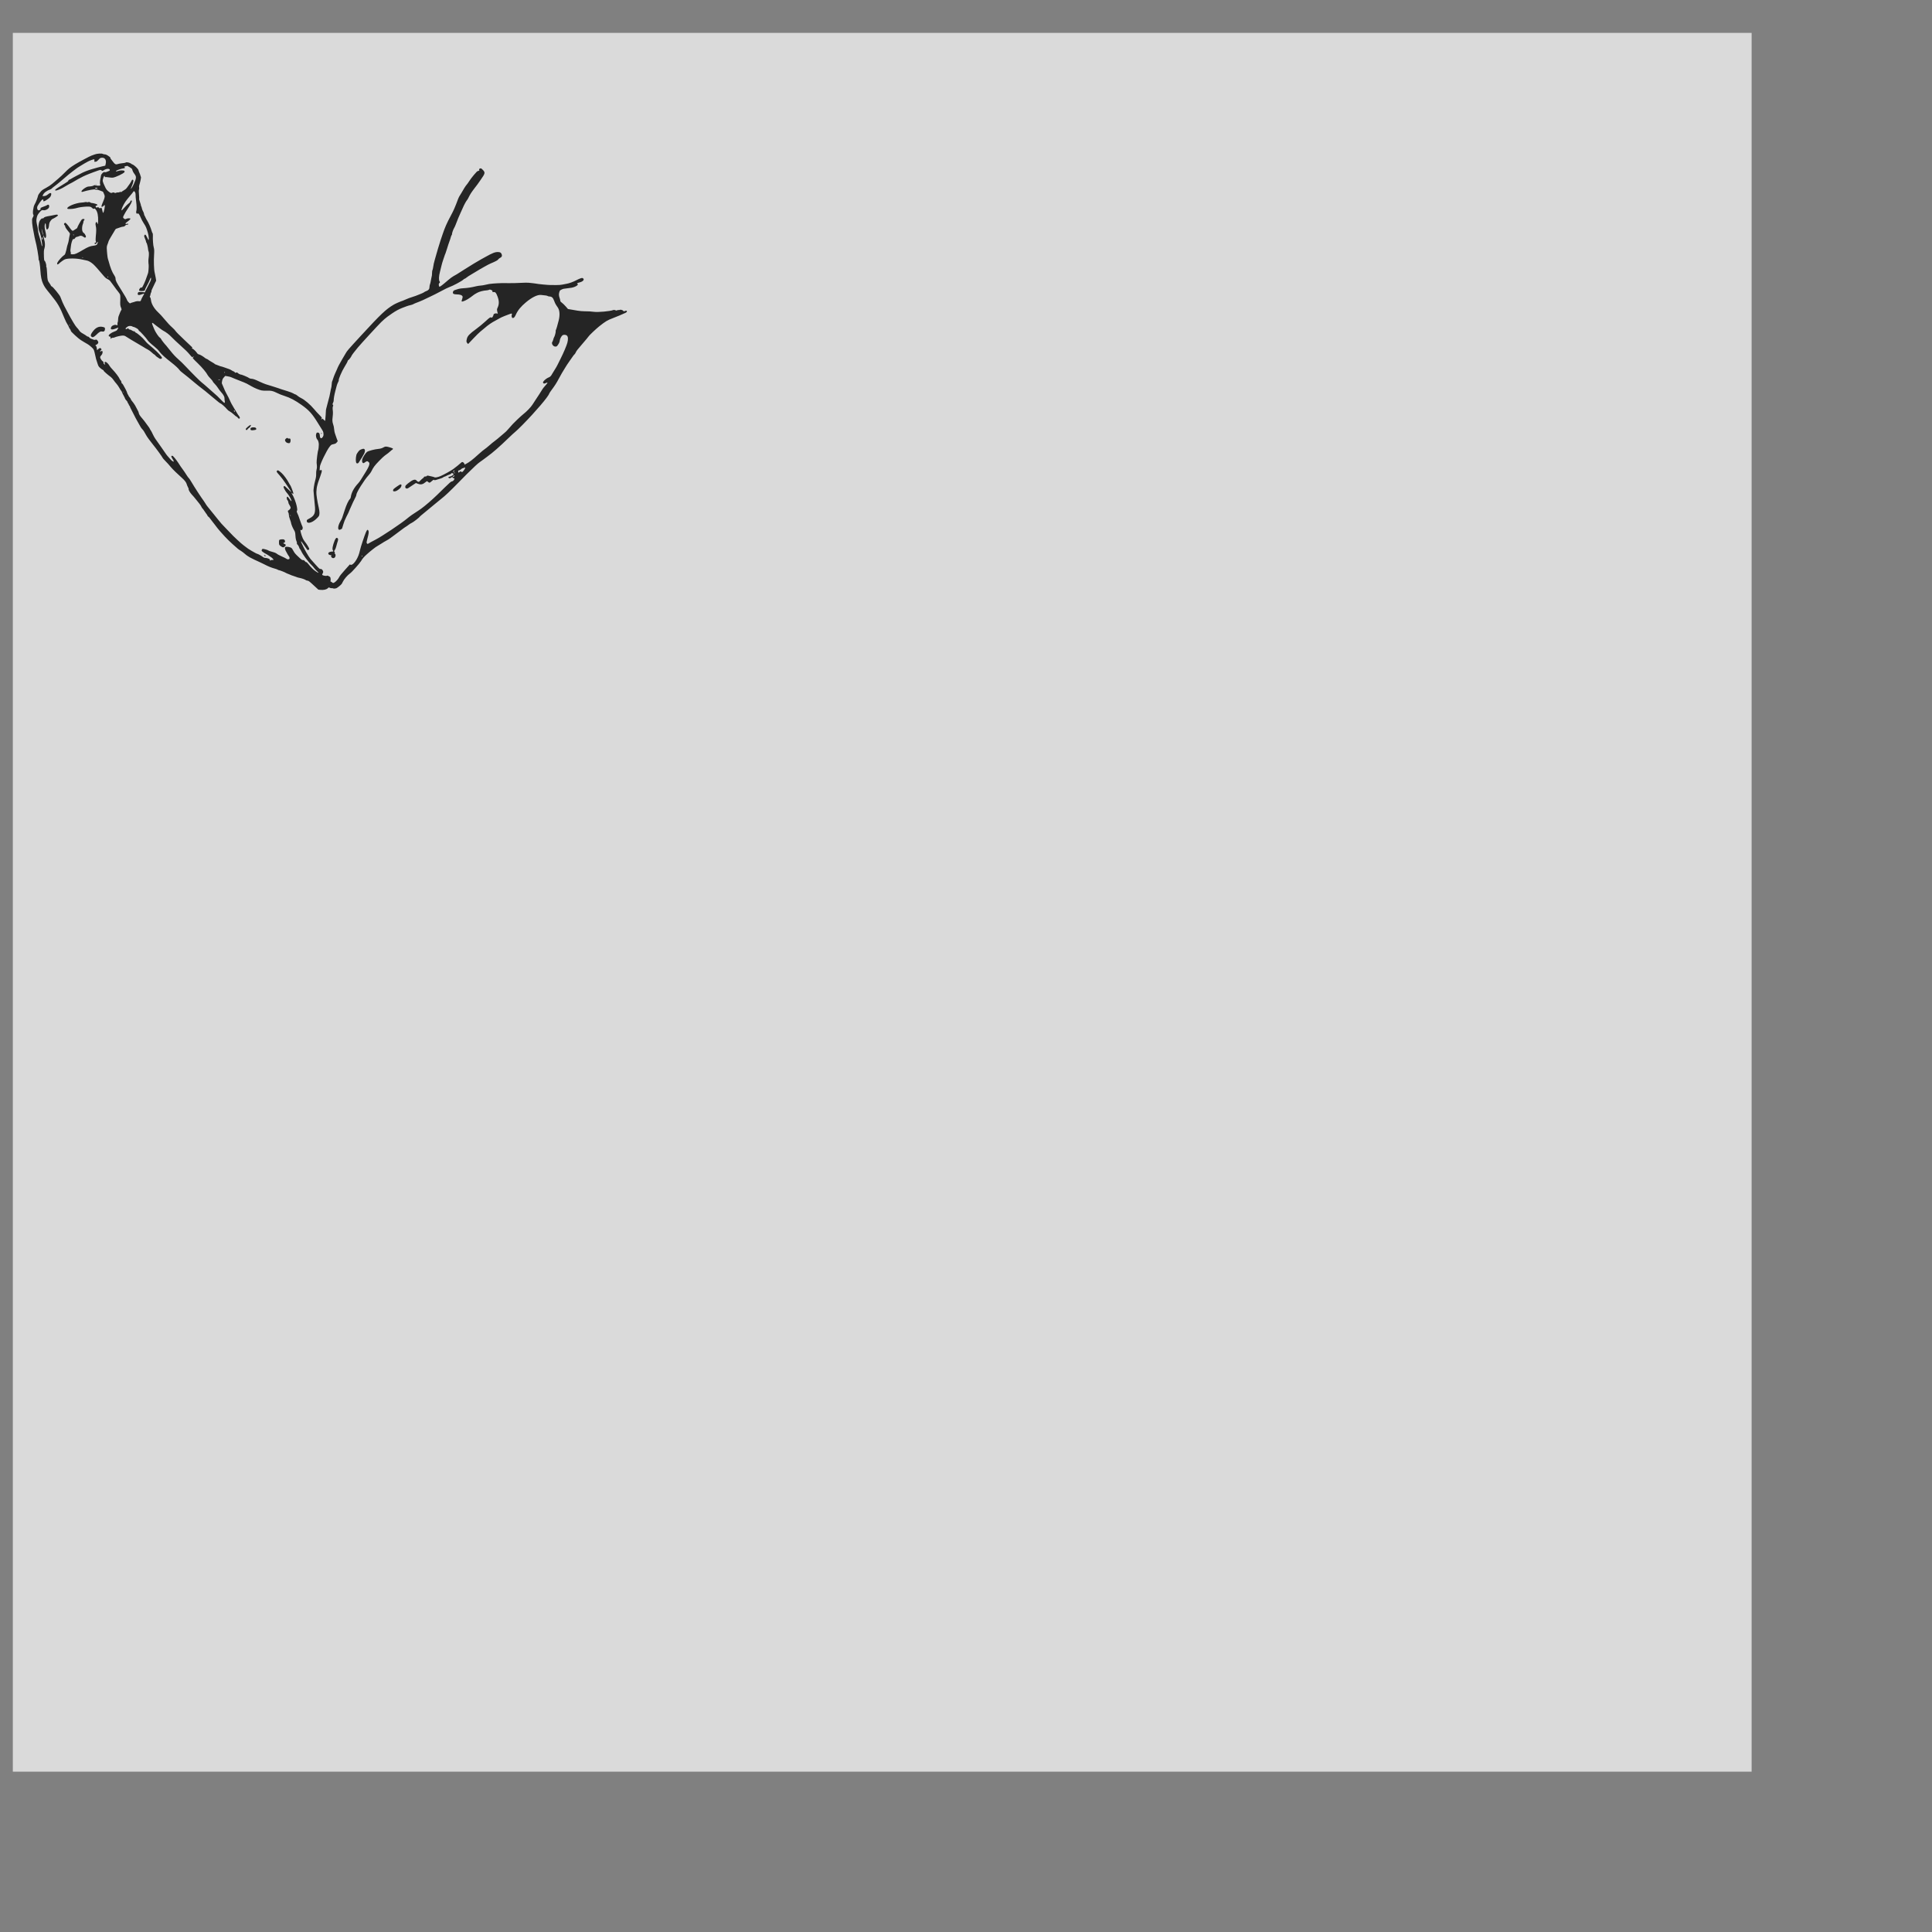 <?xml version="1.0" encoding="UTF-8" standalone="no" ?>
<!DOCTYPE svg PUBLIC "-//W3C//DTD SVG 1.1//EN" "http://www.w3.org/Graphics/SVG/1.1/DTD/svg11.dtd">
<svg xmlns="http://www.w3.org/2000/svg" xmlns:xlink="http://www.w3.org/1999/xlink" version="1.1" width="1080" height="1080" viewBox="0 0 1080 1080" xml:space="preserve">
<rect x="0" y="0" width="1080" height="1080" fill="#808080" stroke="none"/>
<desc>Created with Fabric.js 5.2.4</desc>
<defs>
</defs>
<g transform="matrix(1 0 0 1 540 540)" id="21f2591c-340b-4abe-9f7b-52b03874ee0a"  >
</g>
<g transform="matrix(1 0 0 1 540 540)" id="b2cec073-d05c-4b8f-a972-49cc4e99f7aa"  >
<rect style="stroke: none; stroke-width: 1; stroke-dasharray: none; stroke-linecap: butt; stroke-dashoffset: 0; stroke-linejoin: miter; stroke-miterlimit: 4; fill: rgb(255,255,255); fill-rule: nonzero; opacity: 1; visibility: hidden;" vector-effect="non-scaling-stroke"  x="-540" y="-540" rx="0" ry="0" width="1080" height="1080" />
</g>
<g transform="matrix(0.9 0 0 0.9 475.1 484.04)"  >
<g style="opacity: 0.71;" vector-effect="non-scaling-stroke"   >
		<g transform="matrix(1 0 0 1 -469.92 -467.4)"  >
<rect style="stroke: none; stroke-width: 1; stroke-dasharray: none; stroke-linecap: butt; stroke-dashoffset: 0; stroke-linejoin: miter; stroke-miterlimit: 4; fill: rgb(255,255,255); fill-opacity: 0; fill-rule: nonzero; opacity: 1;" vector-effect="non-scaling-stroke"  x="-50" y="-50" rx="0" ry="0" width="100" height="100" />
</g>
		<g transform="matrix(1 0 0 1 20.08 22.6)"  >
<rect style="stroke: none; stroke-width: 1; stroke-dasharray: none; stroke-linecap: butt; stroke-dashoffset: 0; stroke-linejoin: miter; stroke-miterlimit: 4; fill: rgb(255,255,255); fill-rule: nonzero; opacity: 1;" vector-effect="non-scaling-stroke"  x="-540" y="-540" rx="0" ry="0" width="1080" height="1080" />
</g>
		<g transform="matrix(0.12 -0.13 0.13 0.12 -346.27 -353.53)"  >
<path style="stroke: rgb(0,0,0); stroke-width: 0; stroke-dasharray: none; stroke-linecap: butt; stroke-dashoffset: 0; stroke-linejoin: miter; stroke-miterlimit: 4; fill: rgb(0,0,0); fill-rule: nonzero; opacity: 1;" vector-effect="non-scaling-stroke"  transform=" translate(-54.34, -656.68)" d="M 271.429 1555.511 C 256.647 1555.033 240.897 1554.061 236.429 1553.352 C 231.96 1552.642 218.46 1551.506 206.429 1550.826 C 159.703 1548.186 129.702 1544.988 105.179 1540.032 C 100.022 1538.99 92.71 1537.625 88.929 1536.999 C 85.147 1536.374 78.116 1534.936 73.304 1533.805 C 65.824 1532.047 47.074 1530.589 11.429 1528.992 C 6.96 1528.792 -9.915 1528.241 -26.071 1527.768 C -71.371 1526.443 -96.665 1524.771 -111.696 1522.108 C -119.259 1520.768 -133.321 1518.78 -142.946 1517.689 C -152.571 1516.599 -171.387 1514.066 -184.758 1512.061 C -198.129 1510.056 -209.454 1508.653 -209.925 1508.944 C -211.765 1510.081 -239.49 1505.485 -244.411 1503.227 C -247.279 1501.911 -253.312 1500.245 -257.817 1499.526 C -262.322 1498.806 -267.475 1497.66 -269.267 1496.978 C -271.058 1496.297 -279.088 1494.606 -287.111 1493.22 C -295.133 1491.834 -307.04 1489.625 -313.571 1488.311 C -320.103 1486.997 -329.384 1485.238 -334.196 1484.402 C -339.009 1483.566 -346.366 1481.601 -350.545 1480.035 C -354.724 1478.469 -364.287 1475.665 -371.795 1473.804 C -379.303 1471.944 -386.354 1469.955 -387.464 1469.386 C -390.855 1467.644 -417.082 1463.445 -432.946 1462.104 C -448.057 1460.827 -452.748 1461.002 -464.196 1463.272 C -474.437 1465.302 -515.072 1465.922 -522.623 1464.164 C -532.514 1461.861 -552.479 1462.688 -561.791 1465.787 C -568.691 1468.083 -570.668 1468.227 -579.706 1467.094 C -585.293 1466.393 -591.121 1465.172 -592.656 1464.381 C -596.58 1462.359 -601.071 1458.088 -601.071 1456.38 C -601.071 1455.588 -602.415 1453.678 -604.058 1452.135 C -605.7 1450.592 -607.362 1447.738 -607.751 1445.793 C -608.363 1442.736 -609.041 1442.255 -612.739 1442.255 C -619.7 1442.255 -628.871 1435.893 -635.903 1426.186 L -639.504 1421.215 L -639.565 1398.299 C -639.622 1377.11 -639.822 1375.118 -642.224 1371.869 C -643.652 1369.937 -644.824 1367.349 -644.827 1366.118 C -644.837 1362.957 -649.903 1351.107 -653.926 1344.842 C -655.793 1341.934 -657.321 1339.239 -657.321 1338.853 C -657.321 1338.467 -659.038 1334.377 -661.137 1329.765 C -666.668 1317.612 -666.922 1316.994 -669.21 1310.13 C -670.355 1306.693 -671.805 1302.903 -672.432 1301.71 C -673.058 1300.516 -673.571 1298.857 -673.571 1298.022 C -673.571 1295.502 -681.367 1275.273 -683.155 1273.157 C -684.071 1272.071 -684.821 1270.239 -684.821 1269.085 C -684.821 1267.931 -686.189 1264.319 -687.861 1261.058 C -695.272 1246.604 -698.047 1239.267 -703.576 1219.505 C -704.827 1215.036 -706.451 1209.693 -707.187 1207.63 C -710.808 1197.472 -718.927 1170.993 -719.305 1168.11 C -719.54 1166.311 -720.302 1162.374 -720.996 1159.36 C -721.691 1156.346 -722.274 1150.143 -722.29 1145.576 C -722.307 1141.009 -723.109 1133.134 -724.072 1128.076 C -726.098 1117.439 -725.926 1120.093 -726.415 1092.005 C -726.624 1079.974 -726.121 1062.818 -725.296 1053.88 C -724.472 1044.943 -723.49 1034.255 -723.115 1030.13 C -722.316 1021.347 -720.238 1007.479 -718.526 999.505 C -717.861 996.411 -716.735 989.584 -716.022 984.333 C -715.31 979.082 -714.248 973.116 -713.663 971.076 C -713.078 969.035 -712.884 965.875 -713.232 964.053 C -713.58 962.231 -713.327 960.041 -712.669 959.185 C -712.012 958.33 -710.77 953.411 -709.909 948.255 C -709.049 943.099 -707.834 937.588 -707.208 936.009 C -706.583 934.43 -706.071 931.448 -706.071 929.384 C -706.071 927.32 -705.244 924.031 -704.233 922.076 C -703.222 920.122 -701.789 914.384 -701.048 909.326 C -700.307 904.268 -699.436 898.443 -699.112 896.38 C -696.928 882.467 -696.042 875.28 -695.544 867.419 C -695.012 859.027 -691.06 847.005 -688.833 847.005 C -688.324 847.005 -686.864 844.052 -685.588 840.443 C -684.312 836.833 -682.296 832.474 -681.109 830.755 C -677.663 825.765 -675.872 816.06 -676.155 803.909 C -676.609 784.451 -675.959 759.231 -674.769 750.13 C -673.179 737.974 -672.376 729.198 -671.852 718.255 C -671.605 713.099 -671.087 708.036 -670.7 707.005 C -668.337 700.701 -661.719 667.528 -658.98 648.255 C -656.759 632.624 -653.19 614.801 -651.159 609.194 C -647.273 598.467 -644.821 588.78 -644.821 584.157 C -644.821 581.771 -643.93 577.358 -642.842 574.35 C -641.754 571.341 -638.973 562.693 -636.663 555.13 C -634.353 547.568 -630.124 535.474 -627.266 528.255 C -624.407 521.036 -621.205 512.318 -620.15 508.88 C -619.095 505.443 -617.464 501.521 -616.526 500.164 C -615.588 498.808 -614.821 496.451 -614.821 494.926 C -614.821 493.401 -614.258 491.805 -613.571 491.38 C -612.883 490.955 -612.303 489.375 -612.281 487.869 C -612.259 486.362 -611.416 484.038 -610.406 482.704 C -609.397 481.369 -608.571 477.979 -608.571 475.169 C -608.571 472.36 -607.825 468.952 -606.914 467.596 C -606.002 466.24 -604.235 461.755 -602.987 457.63 C -601.738 453.505 -599.559 447.88 -598.144 445.13 C -596.729 442.38 -595.72 439.376 -595.902 438.454 C -596.084 437.533 -594.828 432.752 -593.111 427.829 C -591.394 422.907 -589.625 414.943 -589.179 410.13 C -588.733 405.318 -587.516 397.835 -586.474 393.502 C -585.407 389.067 -584.862 383.059 -585.227 379.752 C -586.929 364.316 -587.314 346.524 -585.965 345.689 C -585.027 345.11 -584.953 344.046 -585.741 342.477 C -586.389 341.186 -587.024 336.193 -587.152 331.38 C -587.364 323.39 -586.975 321.884 -582.665 314.041 C -574.673 299.496 -571.824 294.81 -568.36 290.516 C -566.526 288.241 -562.588 282.443 -559.61 277.63 C -554.274 269.006 -554.196 268.719 -554.196 257.63 C -554.196 251.443 -554.865 244.13 -555.683 241.38 C -556.501 238.63 -557.81 232.724 -558.59 228.255 C -559.371 223.786 -560.642 217.318 -561.414 213.88 C -562.186 210.443 -562.847 198.887 -562.882 188.2 C -562.936 171.73 -562.613 168.262 -560.758 165.432 C -559.555 163.596 -558.571 160.926 -558.571 159.499 C -558.571 158.073 -557.515 154.819 -556.223 152.268 C -554.932 149.717 -553.462 145.661 -552.955 143.255 C -552.013 138.78 -547.803 127.812 -543.599 118.88 C -525.5 80.425 -521.639 67.842 -516.039 29.066 C -511.454 -2.679 -510.806 -5.653 -505.825 -17.771 C -501.249 -28.906 -492.829 -40.531 -478.501 -55.495 C -465.755 -68.808 -454.821 -82.292 -454.821 -84.699 C -454.821 -85.71 -454.399 -86.724 -453.883 -86.953 C -450.14 -88.617 -420.684 -127.01 -412.325 -141.12 C -410.695 -143.87 -407.919 -147.912 -406.154 -150.103 C -404.39 -152.293 -400.696 -157.262 -397.946 -161.145 C -380.819 -185.325 -367.539 -200.018 -361.789 -201.147 C -354.933 -202.493 -351.071 -204.496 -351.071 -206.705 C -351.071 -211.518 -331.035 -226.052 -321.719 -227.998 C -313.312 -229.754 -298.535 -235.569 -289.196 -240.797 C -287.821 -241.567 -282.196 -242.429 -276.696 -242.713 C -267.543 -243.186 -265.441 -242.799 -251.886 -238.138 C -242.9 -235.048 -232.823 -232.556 -226.261 -231.802 C -220.313 -231.118 -208.133 -229.637 -199.196 -228.512 C -190.258 -227.386 -175.238 -226.296 -165.816 -226.088 C -149.638 -225.731 -140.492 -224.285 -121.696 -219.112 C -107.391 -215.175 -64.573 -200.234 -59.751 -197.497 C -56.696 -195.762 -51.932 -193.27 -49.165 -191.959 C -42.294 -188.703 -29.975 -177.214 -29.022 -173.173 C -28.593 -171.356 -27.229 -168.745 -25.99 -167.37 C -22.831 -163.864 -21.36 -159.454 -20.339 -150.425 C -19.737 -145.107 -19.872 -142.879 -20.763 -143.429 C -21.562 -143.923 -22.335 -142.173 -22.751 -138.929 C -23.126 -136.009 -24.131 -130.121 -24.984 -125.846 C -26.812 -116.681 -25.423 -112.752 -19.24 -109.593 C -17.153 -108.527 -13.406 -105.903 -10.913 -103.762 C -1.211 -95.433 2.019 -92.995 3.355 -92.995 C 5.611 -92.995 9.644 -87.769 11.916 -81.901 C 13.081 -78.894 13.777 -76.176 13.463 -75.862 C 13.149 -75.548 13.688 -73.386 14.66 -71.058 C 17.386 -64.534 17.052 -45.395 14.146 -41.601 C 12.89 -39.961 10.882 -36.121 9.685 -33.067 C 8.487 -30.013 6.421 -25.989 5.093 -24.124 C 3.765 -22.26 2.679 -20.173 2.679 -19.488 C 2.679 -17.775 -10.526 -9.703 -23.213 -3.662 C -25.423 -2.61 -27.83 -0.629 -28.563 0.74 C -29.296 2.109 -31.681 4.153 -33.864 5.282 C -37.688 7.259 -40.578 10.002 -51.977 22.476 C -54.882 25.654 -57.744 28.255 -58.337 28.255 C -58.929 28.255 -61.605 32.513 -64.282 37.717 C -66.959 42.921 -69.863 47.771 -70.735 48.495 C -71.607 49.219 -72.321 50.475 -72.321 51.287 C -72.321 52.099 -73.951 54.983 -75.943 57.696 C -77.935 60.41 -80.2 64.995 -80.976 67.886 C -81.752 70.776 -83.778 74.795 -85.479 76.816 C -87.179 78.837 -88.571 81.217 -88.571 82.103 C -88.571 82.99 -89.669 86.003 -91.01 88.798 C -92.352 91.593 -94.117 96.693 -94.933 100.13 C -96.871 108.295 -105.609 128.229 -110.758 136.232 C -112.993 139.705 -114.821 143.481 -114.821 144.625 C -114.821 145.768 -117.212 148.699 -120.133 151.138 C -130.623 159.892 -144.98 175.257 -148.926 181.951 C -151.874 186.952 -156.613 191.711 -166.696 199.795 C -183.594 213.343 -206.031 235.48 -211.379 243.88 C -213.567 247.318 -218.337 253.905 -221.978 258.518 L -228.599 266.906 L -241.397 270.783 C -263.254 277.403 -265.834 278.338 -267.378 280.199 C -268.202 281.192 -269.855 282.005 -271.05 282.005 C -272.244 282.005 -275.294 283.411 -277.827 285.13 C -280.36 286.849 -283.251 288.255 -284.251 288.255 C -285.333 288.255 -286.071 289.458 -286.071 291.223 C -286.071 292.881 -288.031 296.329 -290.512 299.035 C -299.351 308.678 -305.178 326.511 -305.556 345.075 C -305.83 358.578 -306.304 364.538 -308.341 380.13 C -310.684 398.058 -311.431 408.675 -311.2 420.755 C -311.075 427.286 -311.613 434.599 -312.395 437.005 C -313.281 439.732 -313.997 455.745 -314.295 479.505 C -314.559 500.474 -314.785 518.316 -314.798 519.153 C -314.812 520.061 -315.666 520.352 -316.913 519.874 C -318.612 519.222 -318.798 519.523 -317.907 521.476 C -316.263 525.076 -316.168 535.529 -317.71 542.971 C -318.888 548.653 -318.769 550.083 -316.846 553.338 C -314.646 557.061 -312.255 568.199 -311.703 577.291 C -311.548 579.855 -310.884 582.668 -310.228 583.541 C -309.573 584.415 -308.891 587.38 -308.714 590.13 C -308.537 592.88 -307.255 599.812 -305.865 605.535 C -304.476 611.258 -303.648 616.249 -304.026 616.627 C -304.404 617.005 -303.689 619.354 -302.437 621.847 C -301.184 624.34 -299.45 628.63 -298.582 631.38 C -297.715 634.13 -296.33 637.224 -295.505 638.255 C -294.679 639.286 -291.885 645.193 -289.294 651.38 C -286.703 657.568 -283.804 664.318 -282.851 666.38 C -281.898 668.443 -280.749 672.661 -280.299 675.755 C -279.848 678.849 -278.931 682.076 -278.261 682.926 C -277.59 683.777 -277.4 685.899 -277.837 687.641 C -278.431 690.006 -278.069 691.018 -276.414 691.629 C -273.247 692.798 -272.362 694.523 -272.34 699.568 C -272.33 702.008 -271.646 704.68 -270.821 705.505 C -269.996 706.33 -269.822 707.005 -270.435 707.005 C -271.047 707.005 -270.679 707.708 -269.615 708.568 C -267.372 710.381 -258.571 734.534 -258.571 738.878 C -258.571 740.492 -257.244 743.403 -255.622 745.347 C -251.021 750.859 -248.609 756.327 -243.371 773.117 C -240.697 781.686 -236.899 792.113 -234.929 796.288 C -232.96 800.464 -227.63 811.63 -223.085 821.102 C -218.54 830.574 -214.821 838.625 -214.821 838.992 C -214.821 839.876 -209.946 850.481 -201.083 868.88 C -197.109 877.13 -193.448 886.411 -192.948 889.505 C -192.448 892.599 -191.399 895.92 -190.617 896.885 C -189.835 897.85 -189.129 901.787 -189.046 905.635 C -188.964 909.482 -187.686 916.568 -186.207 921.38 C -182.336 933.973 -181.379 960.182 -184.053 980.343 C -185.163 988.71 -186.076 998.553 -186.082 1002.218 C -186.092 1005.882 -186.447 1011.833 -186.881 1015.443 C -187.589 1021.334 -187.978 1022.005 -190.694 1022.005 C -192.444 1022.005 -193.384 1022.546 -192.925 1023.288 C -192.489 1023.994 -191.19 1024.416 -190.039 1024.226 C -188.254 1023.931 -188.011 1024.871 -188.388 1030.604 C -188.809 1037.021 -188.72 1037.249 -186.446 1035.604 C -180.282 1031.146 -161.609 1016.327 -160.913 1015.341 C -159.688 1013.607 -151.602 1008.91 -137.321 1001.64 C -119.262 992.446 -107.931 986.094 -99.821 980.618 C -96.04 978.064 -91.258 975.244 -89.196 974.351 C -87.133 973.458 -82.162 970.033 -78.149 966.741 C -74.136 963.449 -70.198 960.755 -69.399 960.756 C -68.6 960.756 -64.008 958.826 -59.196 956.466 C -54.383 954.105 -45.665 950.711 -39.821 948.922 C -33.977 947.133 -28.071 945.154 -26.696 944.524 C -21.153 941.986 -3.159 937.007 9.684 934.458 C 17.175 932.971 28.367 930.552 34.554 929.083 C 45.338 926.522 48.811 926.407 118.304 926.298 C 220.324 926.137 244.506 927.767 274.697 936.838 C 282.499 939.182 298.341 946.145 307.679 951.335 C 309.398 952.29 315.023 954.832 320.179 956.984 C 325.335 959.136 332.648 962.835 336.429 965.205 C 340.21 967.574 346.398 970.966 350.179 972.742 C 353.96 974.518 361.574 978.172 367.098 980.863 C 372.622 983.554 378.256 985.755 379.617 985.755 C 380.978 985.755 384.331 986.956 387.07 988.423 C 394.573 992.445 400.469 992.146 405.445 987.492 C 407.705 985.378 411.523 982.908 413.929 982.002 C 416.335 981.097 419.992 979.141 422.054 977.657 C 424.117 976.173 429.179 973.053 433.304 970.723 C 442.233 965.68 441.802 965.985 449.069 959.583 C 452.24 956.79 455.662 954.505 456.674 954.505 C 457.686 954.505 461.842 952.167 465.909 949.31 C 472.534 944.655 480.586 939.946 488.017 936.38 C 489.45 935.693 492.913 933.924 495.713 932.451 C 508.875 925.524 542.013 909.314 552.679 904.585 C 559.21 901.689 568.773 897.428 573.929 895.115 C 595.792 885.31 613.215 879.341 639.554 872.631 C 649.179 870.179 660.992 866.73 665.804 864.967 C 670.617 863.203 677.648 860.624 681.429 859.236 C 685.21 857.847 689.188 856.273 690.267 855.738 C 696.034 852.877 708.863 848.406 712.679 847.927 C 715.085 847.625 719.585 846.756 722.679 845.996 C 737.528 842.351 753.063 839.505 758.117 839.505 C 761.192 839.505 768.118 838.643 773.507 837.589 C 778.895 836.535 791.007 835.324 800.422 834.899 C 815.103 834.237 817.989 834.421 820.691 836.191 C 824.603 838.754 826.429 838.814 826.429 836.38 C 826.429 834.058 830.179 833.941 833.224 836.167 C 835.139 837.567 835.413 839.163 834.959 846.289 C 834.159 858.849 831.428 860.429 804.343 863.993 C 796.209 865.064 787.867 866.176 785.804 866.466 C 783.742 866.756 775.784 867.524 768.121 868.173 C 751.677 869.566 741.117 871.391 730.716 874.637 C 726.542 875.939 721.842 877.005 720.27 877.005 C 715.368 877.005 699.995 880.83 689.554 884.647 C 684.054 886.658 675.898 889.36 671.429 890.651 C 663.38 892.977 642.395 900.716 628.702 906.408 C 624.795 908.031 619.451 909.749 616.827 910.224 C 611.134 911.254 597.129 917.361 595.9 919.35 C 595.422 920.123 593.899 920.755 592.515 920.755 C 591.132 920.755 587.649 922.082 584.777 923.704 C 581.904 925.327 575.617 928.203 570.804 930.096 C 565.992 931.99 555.302 936.85 547.05 940.897 C 538.798 944.944 531.57 948.255 530.989 948.255 C 530.408 948.255 528.159 949.069 525.993 950.063 C 523.827 951.057 516.236 954.423 509.126 957.543 C 502.015 960.662 493.015 965.131 489.126 967.473 C 485.236 969.815 476.429 974.677 469.554 978.278 C 455.961 985.397 445.431 994.385 444.32 999.818 C 443.606 1003.305 442.913 1003.697 438.128 1003.322 C 435.521 1003.117 430.179 1008.857 430.179 1011.862 C 430.179 1013.911 440.856 1015.915 467.054 1018.782 C 475.992 1019.761 486.398 1021.68 490.179 1023.047 C 498.388 1026.015 503.342 1027.411 535.179 1035.725 C 556.904 1041.398 589.282 1050.731 599.554 1054.282 C 601.617 1054.995 609.21 1057.512 616.429 1059.876 C 644.16 1068.958 652.243 1072.889 659.077 1080.619 C 664.363 1086.598 665.018 1090.023 661.994 1095.871 C 659.272 1101.134 655.084 1102.447 648.903 1099.974 C 645.961 1098.796 642.597 1098.318 640.665 1098.803 C 637.464 1099.607 629.408 1096.794 611.429 1088.597 C 607.648 1086.873 598.367 1083.543 590.804 1081.197 C 583.242 1078.851 574.523 1076.06 571.429 1074.996 C 568.335 1073.932 563.835 1072.631 561.429 1072.106 C 559.023 1071.581 549.742 1068.848 540.804 1066.033 C 531.867 1063.218 521.788 1060.616 518.408 1060.251 C 515.027 1059.886 511.68 1059.006 510.97 1058.296 C 510.26 1057.586 507.963 1057.001 505.867 1056.996 C 499.203 1056.98 463.709 1044.701 452.679 1038.598 C 448.898 1036.506 436.242 1031.569 424.554 1027.627 C 412.867 1023.686 401.861 1019.723 400.097 1018.82 C 398.333 1017.917 390.458 1014.832 382.597 1011.964 C 366.565 1006.116 345.831 997.194 334.554 991.291 C 330.429 989.132 325.475 986.985 323.544 986.518 C 321.613 986.052 317.278 983.734 313.911 981.367 C 310.543 979 305.091 975.715 301.796 974.067 C 298.5 972.419 291.733 969.041 286.756 966.561 C 276.58 961.489 262.416 956.653 249.49 953.835 C 244.713 952.794 235.631 950.828 229.308 949.466 C 222.897 948.085 209.904 946.636 199.933 946.19 C 182.969 945.432 98.241 945.596 79.554 946.423 C 64.281 947.1 44.558 948.969 43.085 949.879 C 40.557 951.442 25.865 952.995 23.808 951.917 C 22.653 951.313 21.281 951.403 20.552 952.132 C 19.291 953.393 8.264 956.311 -2.321 958.185 C -19.25 961.183 -51.071 972.522 -51.071 975.557 C -51.071 976.093 -53.91 977.26 -57.381 978.15 C -60.851 979.039 -66.336 981.174 -69.568 982.893 C -72.801 984.612 -80.508 988.698 -86.696 991.974 C -98.768 998.363 -109.779 1005.448 -114.821 1010.069 C -116.54 1011.644 -119.63 1013.332 -121.689 1013.82 C -126.494 1014.958 -128.571 1016.719 -128.571 1019.658 C -128.571 1021.165 -129.458 1022.005 -131.048 1022.005 C -133.447 1022.005 -139.119 1026.836 -144.256 1033.255 C -146.949 1036.62 -157.089 1045.21 -162.56 1048.762 C -168.515 1052.628 -174.204 1058.738 -177.157 1064.437 C -180.313 1070.53 -183.265 1074.614 -189.639 1081.712 C -194.442 1087.06 -198.105 1093.068 -205.337 1107.463 L -210.446 1117.63 L -215.943 1118.023 C -220.589 1118.356 -222.48 1117.7 -228.167 1113.783 C -234.81 1109.208 -235.014 1109.159 -244.279 1109.859 C -261.322 1111.148 -313.522 1127.082 -319.106 1132.7 C -320.53 1134.133 -323.243 1136.264 -325.133 1137.434 C -329.242 1139.978 -329.492 1141.473 -325.962 1142.396 C -322.092 1143.408 -323.46 1147.254 -328.586 1149.771 C -335.564 1153.197 -349.831 1159.546 -356.159 1162.04 C -365.166 1165.59 -378.79 1172.787 -382.946 1176.19 C -385.008 1177.879 -389.219 1181.166 -392.303 1183.495 C -398.037 1187.826 -414.306 1208.131 -427.03 1226.838 C -435.747 1239.654 -443.131 1246.419 -449.502 1247.425 C -452.084 1247.833 -458.696 1247.705 -464.196 1247.14 C -484.638 1245.043 -497.86 1234.905 -489.739 1227.556 C -487.209 1225.266 -486.946 1225.291 -476.677 1228.777 C -457.048 1235.442 -447.742 1231.598 -428.178 1208.741 C -421.77 1201.255 -412.443 1190.923 -407.451 1185.782 C -402.459 1180.64 -397.997 1175.78 -397.536 1174.982 C -395.576 1171.594 -377.219 1159.048 -365.556 1153.125 C -356.899 1148.729 -350.982 1144.708 -346.681 1140.301 C -343.235 1136.769 -337.732 1132.517 -334.453 1130.85 C -328.497 1127.824 -325.307 1124.955 -316.457 1114.667 C -312.421 1109.975 -281.881 1088.255 -279.32 1088.255 C -278.331 1088.255 -269.955 1081.972 -264.367 1077.04 C -259.47 1072.717 -254.821 1065.179 -254.821 1061.562 C -254.821 1056.057 -248.991 1047.574 -243.509 1045.102 C -238.525 1042.855 -238.411 1042.859 -235.846 1045.424 C -232.578 1048.692 -233.429 1052.918 -238.347 1057.846 C -245.655 1065.17 -244.363 1070.283 -235.539 1068.959 C -231.105 1068.294 -228.779 1067.046 -225.713 1063.686 C -219.861 1057.272 -220.329 1058.388 -214.804 1037.63 C -214.255 1035.568 -212.31 1028.536 -210.482 1022.005 C -200.455 986.192 -198.959 969.576 -202.962 938.46 C -206.541 910.635 -211.756 890.973 -220.422 872.63 C -224.866 863.222 -228.023 854.9 -231.089 844.505 C -235.186 830.616 -238.617 824.779 -248.179 815.425 C -252.922 810.786 -258.588 804.04 -260.771 800.435 C -265.512 792.606 -271.316 776.958 -274.172 764.305 C -278 747.352 -278.943 743.914 -282.003 735.755 C -283.679 731.286 -285.546 726.505 -286.152 725.13 C -286.758 723.755 -288.045 720.38 -289.012 717.63 C -289.98 714.88 -292.482 708.411 -294.572 703.255 C -296.662 698.099 -298.676 692.474 -299.048 690.755 C -299.419 689.036 -302.011 684.114 -304.807 679.818 L -309.891 672.005 L -316.848 672.005 C -322.463 672.005 -325.109 672.785 -330.563 676.047 C -334.28 678.27 -337.321 680.541 -337.321 681.093 C -337.321 681.644 -340.102 687.841 -343.502 694.863 C -346.902 701.885 -350.896 711.568 -352.379 716.38 C -355.066 725.104 -360.407 739.44 -362.358 743.167 C -364.71 747.659 -369.649 762.084 -372.232 772.005 C -373.754 777.849 -376.048 785.724 -377.331 789.505 C -378.614 793.286 -380.041 799.034 -380.503 802.277 C -381.424 808.747 -383.381 811.229 -386.591 809.997 C -388.276 809.351 -388.524 808.172 -387.88 803.874 C -387.441 800.946 -387.557 798.257 -388.139 797.897 C -388.72 797.538 -389.12 792.268 -389.027 786.187 C -388.929 779.755 -389.627 772.357 -390.697 768.501 C -391.967 763.926 -392.246 759.858 -391.599 755.376 C -390.273 746.201 -390.706 727.076 -392.282 725.176 C -393.055 724.246 -394.077 711.154 -394.739 693.731 C -395.363 677.313 -396.23 660.505 -396.665 656.38 C -397.917 644.538 -398.659 635.775 -399.155 627.005 C -399.407 622.536 -399.934 613.536 -400.326 607.005 C -400.718 600.474 -401.365 588.099 -401.764 579.505 C -402.163 570.911 -403.011 559.426 -403.647 553.982 C -404.362 547.86 -404.357 542.375 -403.633 539.607 C -402.143 533.911 -402.15 517.748 -403.651 500.13 C -405.983 472.756 -406.1 455.687 -404.033 444.547 C -402.556 436.591 -402.282 430.385 -402.927 419.547 C -404.122 399.482 -403.959 390.094 -402.33 385.157 C -400.532 379.708 -397.538 346.176 -398.685 344.322 C -399.164 343.546 -398.87 341.281 -398.032 339.287 C -396.793 336.34 -396.876 334.214 -398.477 327.897 C -399.56 323.625 -401.149 319.387 -402.009 318.478 C -402.868 317.57 -403.571 315.733 -403.571 314.397 C -403.571 313.061 -405.399 310.003 -407.634 307.601 C -410.681 304.325 -413.258 302.947 -417.946 302.084 C -421.579 301.415 -424.671 301.397 -425.331 302.041 C -426.841 303.516 -423.885 307.005 -421.126 307.005 C -418.054 307.005 -417.233 308.255 -418.613 310.833 C -419.49 312.472 -419.253 313.644 -417.739 315.159 C -416.596 316.302 -415.208 320.106 -414.653 323.613 C -414.073 327.282 -412.804 330.46 -411.664 331.098 C -410.203 331.916 -410.036 332.633 -411.029 333.829 C -411.98 334.975 -411.988 336.468 -411.058 338.914 C -408.862 344.691 -408.177 367.942 -409.881 378.88 C -410.738 384.38 -411.347 391.693 -411.235 395.13 C -411.122 398.568 -410.711 410.099 -410.32 420.755 C -409.505 442.962 -411.526 465.183 -414.463 466.31 C -417.099 467.321 -420.949 464.837 -421.675 461.656 C -423.372 454.224 -424.286 444.677 -423.506 442.528 C -423.027 441.209 -423.084 439.262 -423.633 438.202 C -424.182 437.141 -424.561 431.798 -424.474 426.327 C -424.38 420.33 -425.126 413.65 -426.354 409.505 C -427.474 405.724 -429.321 397.286 -430.458 390.755 C -431.595 384.224 -433.896 373.536 -435.57 367.005 C -437.244 360.474 -439.438 350.349 -440.446 344.505 C -442.293 333.789 -444.244 323.667 -445.428 318.664 C -445.781 317.17 -447.559 314.178 -449.378 312.016 C -453.079 307.618 -468.247 297.106 -474.556 294.566 C -476.817 293.657 -479.227 291.864 -479.913 290.584 C -480.647 289.21 -482.519 288.255 -484.475 288.255 L -487.792 288.255 L -485.056 285.706 C -481.95 282.812 -481.732 281.844 -483.737 279.839 C -484.515 279.06 -484.814 277.542 -484.401 276.464 C -482.887 272.52 -470.364 274.594 -458.559 280.743 C -452.277 284.016 -451.154 284.22 -445.747 283.067 C -442.488 282.371 -439.821 281.535 -439.821 281.209 C -439.821 280.882 -442.493 279.434 -445.758 277.992 C -462.498 270.596 -465.896 263.658 -453.948 261.268 C -448.681 260.215 -439.957 264.819 -438.15 269.605 C -436.473 274.049 -436.039 274.088 -432.321 270.13 C -430.706 268.411 -428.673 267.005 -427.804 267.005 C -426.934 267.005 -423.558 264.698 -420.3 261.879 C -417.043 259.06 -412.649 256.008 -410.537 255.097 C -400.938 250.957 -389.572 247.005 -387.263 247.005 C -385.433 247.005 -384.03 245.361 -382.196 241.068 C -379.174 233.992 -376.254 230.742 -362.633 219.296 C -356.961 214.53 -351.518 209.079 -350.538 207.184 C -349.558 205.288 -348.118 198.988 -347.338 193.184 C -346.558 187.379 -345.116 179.475 -344.132 175.62 C -343.149 171.764 -342.097 166.42 -341.794 163.745 C -341.492 161.069 -340.569 156.075 -339.743 152.647 C -338.476 147.384 -338.577 145.122 -340.395 138.113 C -342.253 130.951 -342.354 128.29 -341.13 118.721 C -337.555 90.749 -335.898 73.189 -336.072 65.136 C -336.296 54.857 -338.742 44.551 -342.09 39.781 C -343.403 37.91 -347.163 31.599 -350.445 25.755 C -360.016 8.714 -380.059 -13.632 -390.581 -18.991 C -394.888 -21.185 -407.057 -23.662 -417.946 -24.56 C -420.292 -24.754 -421.696 -25.566 -421.696 -26.728 C -421.696 -30.42 -414.746 -32.362 -400.781 -32.572 C -393.402 -32.684 -385.423 -32.178 -383.048 -31.45 C -379.218 -30.274 -377.77 -30.595 -370.213 -34.294 C -365.529 -36.587 -359.446 -39.972 -356.696 -41.816 C -353.946 -43.66 -348.602 -46.471 -344.821 -48.061 C -341.039 -49.651 -335.483 -52.678 -332.472 -54.786 C -326.748 -58.796 -319.927 -63.061 -315.103 -65.649 C -312.093 -67.263 -311.473 -68.943 -310.523 -78.064 C -310.196 -81.196 -309.64 -84.571 -309.286 -85.564 C -308.932 -86.557 -308.37 -88.986 -308.037 -90.961 C -307.703 -92.936 -306.539 -95.537 -305.449 -96.742 C -304.358 -97.946 -303.556 -99.424 -303.667 -100.026 C -304.546 -104.834 -301.276 -107.704 -296.851 -106.007 C -295.099 -105.334 -294.897 -103.934 -295.54 -96.916 C -295.958 -92.353 -297.132 -85.132 -298.149 -80.869 C -299.166 -76.606 -299.818 -71.563 -299.597 -69.663 C -299.238 -66.57 -298.477 -66.058 -292.321 -64.764 C -288.539 -63.97 -284.454 -62.902 -283.242 -62.392 C -282.03 -61.882 -280.305 -62.075 -279.407 -62.819 C -277.451 -64.443 -253.054 -70.491 -248.452 -70.493 C -243.135 -70.495 -238.235 -63.242 -243.258 -62.805 C -244.461 -62.7 -246.098 -62.552 -246.896 -62.475 C -247.693 -62.399 -249.38 -61.439 -250.646 -60.343 C -251.911 -59.246 -254.822 -57.719 -257.116 -56.949 C -263.346 -54.859 -272.998 -47.297 -276.059 -42.109 C -277.991 -38.835 -278.549 -36.395 -278.015 -33.551 C -277.522 -30.922 -278.124 -27.579 -279.788 -23.696 C -281.855 -18.874 -282.813 -17.891 -285.126 -18.22 C -287.449 -18.549 -288.066 -19.61 -288.628 -24.245 C -289.564 -31.963 -291.722 -35.372 -297.088 -37.614 C -299.599 -38.664 -302.999 -40.58 -304.643 -41.873 C -306.88 -43.633 -308.805 -44.037 -312.293 -43.479 C -315.91 -42.901 -317.128 -43.19 -317.734 -44.77 C -318.316 -46.286 -319.402 -46.593 -321.981 -45.972 C -327.239 -44.705 -337.351 -39.367 -342.946 -34.903 C -345.696 -32.709 -349.989 -29.689 -352.486 -28.193 C -354.983 -26.697 -357.723 -23.79 -358.575 -21.734 C -359.427 -19.677 -360.9 -17.995 -361.847 -17.995 C -364.721 -17.995 -363.809 -15.653 -358.883 -10.384 C -353.78 -4.926 -347.238 -2.097 -322.933 5.161 C -304.307 10.724 -296.795 14.316 -288 21.864 C -280.051 28.687 -277.059 29.477 -271.009 26.348 C -266.069 23.794 -266.356 22.772 -271.768 23.65 C -276.959 24.492 -279.821 23.664 -279.821 21.32 C -279.821 18.917 -277.34 17.736 -275.712 19.364 C -273.579 21.497 -272.546 21.066 -270.553 17.213 C -269.546 15.266 -264.329 10.385 -258.959 6.368 C -242.903 -5.642 -236.404 -11.61 -231.762 -18.602 C -228.984 -22.788 -225.977 -25.719 -223.617 -26.541 C -218.88 -28.193 -217.631 -26.49 -220.438 -22.206 C -224.064 -16.672 -221.412 -17.452 -213.605 -24.215 C -198.679 -37.146 -190.683 -48.263 -189.201 -58.147 C -188.429 -63.299 -188.61 -63.964 -190.955 -64.577 C -193.165 -65.155 -193.571 -66.221 -193.571 -71.452 C -193.571 -76.568 -194.286 -78.547 -197.689 -82.848 C -202.445 -88.858 -217.524 -102.391 -224.823 -107.202 C -227.572 -109.013 -232.011 -111.936 -234.687 -113.697 C -243.123 -119.249 -255.208 -131.433 -254.39 -133.563 C -251.656 -140.689 -219.867 -126.124 -203.62 -110.301 C -200.553 -107.314 -196.897 -104.291 -195.495 -103.583 C -194.093 -102.876 -192.212 -100.766 -191.315 -98.896 C -190.418 -97.025 -189.074 -95.495 -188.328 -95.495 C -186.327 -95.495 -183.656 -91.512 -183.61 -88.46 C -183.588 -86.998 -182.792 -85.155 -181.84 -84.365 C -180.888 -83.575 -178.243 -79.289 -175.961 -74.841 C -172.729 -68.538 -172.145 -66.421 -173.317 -65.249 C -174.486 -64.079 -175.154 -64.078 -176.321 -65.245 C -177.146 -66.07 -178.833 -66.745 -180.071 -66.745 C -181.737 -66.745 -182.321 -65.773 -182.321 -62.995 C -182.321 -60.078 -181.765 -59.245 -179.821 -59.245 C -177.287 -59.245 -176.971 -58.593 -176.794 -52.995 C -176.723 -50.744 -175.909 -49.758 -173.883 -49.47 C -169.954 -48.912 -170.341 -46.951 -175.962 -38.927 C -178.652 -35.086 -180.569 -31.66 -180.222 -31.313 C -178.396 -29.487 -156.296 -42.78 -156.124 -45.807 C -156.095 -46.323 -158.252 -46.745 -160.918 -46.745 C -163.601 -46.745 -166.428 -47.545 -167.251 -48.536 C -169.246 -50.94 -166.204 -52.744 -151.292 -58.006 C -135.382 -63.619 -132.313 -65.908 -128.769 -74.809 L -125.841 -82.159 L -129.768 -92.19 C -131.928 -97.707 -134.792 -102.99 -136.133 -103.929 C -137.474 -104.868 -138.603 -106.308 -138.643 -107.128 C -138.793 -110.242 -156.173 -123.345 -175.543 -134.947 C -176.814 -135.709 -177.368 -136.908 -176.841 -137.76 C -174.446 -141.635 -152.684 -137.338 -147.27 -131.921 C -141.01 -125.656 -133.731 -120.495 -131.155 -120.495 C -129.639 -120.495 -128.571 -119.683 -128.571 -118.531 C -128.571 -115.945 -118.664 -104.245 -116.473 -104.245 C -115.535 -104.245 -114.123 -105.658 -113.336 -107.386 C -111.996 -110.326 -103.083 -117.285 -94.756 -121.892 C -92.745 -123.004 -90.334 -124.55 -89.397 -125.328 C -84.745 -129.188 -71.071 -128.028 -71.071 -123.773 C -71.071 -122.874 -68.961 -121.137 -66.383 -119.914 C -63.805 -118.69 -60.181 -116.958 -58.329 -116.066 C -55.477 -114.69 -54.722 -114.732 -53.39 -116.338 C -49.917 -120.522 -57.72 -128.323 -68.025 -130.969 C -73.365 -132.34 -74.196 -132.977 -74.196 -135.699 C -74.196 -137.429 -74.956 -139.765 -75.886 -140.89 C -77.251 -142.541 -114.448 -161.52 -124.196 -165.539 C -125.571 -166.106 -130.071 -167.985 -134.196 -169.714 C -141.278 -172.684 -162.448 -179.673 -174.821 -183.125 C -177.914 -183.989 -181.008 -185.104 -181.696 -185.605 C -182.383 -186.105 -186.039 -187.377 -189.821 -188.431 C -207.98 -193.493 -217.757 -196.882 -226.52 -201.155 C -235.334 -205.453 -237.822 -208.014 -234.924 -209.806 C -233.491 -210.691 -218.839 -207.139 -196.071 -200.385 C -185.43 -197.228 -180.815 -196.501 -179.538 -197.778 C -178.772 -198.544 -177.429 -198.632 -176.223 -197.996 C -173.337 -196.474 -170.234 -195.389 -161.696 -192.913 C -157.571 -191.717 -151.102 -189.494 -147.321 -187.973 C -143.539 -186.452 -138.196 -184.523 -135.446 -183.687 C -123.226 -179.973 -106.447 -172.061 -92.946 -163.646 C -88.133 -160.647 -81.265 -156.469 -77.684 -154.362 C -74.102 -152.254 -67.136 -147.742 -62.204 -144.333 L -53.236 -138.136 L -46.841 -141.777 C -35.452 -148.262 -32.94 -159.086 -41.209 -166.044 C -45.462 -169.623 -45.015 -169.509 -55.777 -169.779 C -62.108 -169.939 -64.143 -170.52 -66.402 -172.816 L -69.196 -175.656 L -65.689 -178.49 C -61.717 -181.7 -61.897 -181.983 -71.071 -186.965 C -77.813 -190.626 -87.937 -194.545 -97.321 -197.127 C -101.102 -198.167 -108.977 -200.448 -114.821 -202.195 C -120.664 -203.943 -127.977 -205.716 -131.071 -206.137 C -134.164 -206.557 -140.352 -207.67 -144.821 -208.61 C -152.847 -210.299 -168.184 -212.374 -201.071 -216.218 C -210.352 -217.303 -221.779 -218.991 -226.465 -219.968 C -231.15 -220.945 -236.642 -221.745 -238.669 -221.745 C -240.696 -221.745 -243.331 -222.293 -244.525 -222.963 C -256.295 -229.571 -269.006 -231.956 -277.212 -229.095 L -281.226 -227.696 L -278.336 -224.602 C -274.393 -220.38 -270.332 -218.484 -262.946 -217.415 C -256.229 -216.443 -253.571 -214.964 -253.571 -212.198 C -253.571 -209.474 -261.202 -205.505 -266.449 -205.499 C -272.954 -205.493 -287.758 -208.977 -290.61 -211.186 C -292.826 -212.902 -292.834 -213.082 -290.758 -214.695 C -288.006 -216.834 -287.966 -218.745 -290.652 -219.776 C -294.462 -221.238 -317.669 -217.976 -321.861 -215.389 C -326.878 -212.293 -329.72 -206.059 -327.194 -203.693 C -324.321 -201.002 -318.571 -200.104 -318.571 -202.346 C -318.571 -205.378 -314.86 -204.531 -304.836 -199.212 C -299.688 -196.48 -294.554 -194.245 -293.427 -194.245 C -292.299 -194.245 -290.655 -193.375 -289.773 -192.312 C -287.248 -189.27 -291.982 -183.724 -297.512 -183.246 C -303.784 -182.704 -313.014 -187.041 -315.398 -191.652 C -317.864 -196.421 -321.29 -197.304 -333.367 -196.283 C -341.238 -195.618 -344.268 -194.673 -350.951 -190.8 C -358.821 -186.238 -361.332 -183.538 -371.579 -168.62 C -373.94 -165.182 -378.109 -159.949 -380.842 -156.989 C -385.196 -152.276 -391.802 -142.132 -400.549 -126.727 C -401.981 -124.206 -405.221 -119.434 -407.749 -116.123 C -410.277 -112.812 -412.062 -109.819 -411.716 -109.473 C -410.752 -108.509 -406.352 -112.894 -401.305 -119.847 C -398.801 -123.297 -396.112 -126.682 -395.33 -127.37 C -392.709 -129.675 -382.843 -144.822 -381.083 -149.245 C -377.945 -157.128 -373.507 -162.682 -365.943 -168.194 C -357.244 -174.534 -352.394 -176.519 -345.286 -176.65 C -340.686 -176.734 -336.305 -174.427 -337.947 -172.785 C -338.28 -172.453 -336.979 -172.411 -335.057 -172.693 C -330.993 -173.29 -326.596 -170.776 -312.327 -159.698 C -306.892 -155.478 -300.448 -150.791 -298.008 -149.283 C -293.642 -146.585 -292.094 -142.445 -295.079 -141.45 C -296.765 -140.888 -313.183 -145.468 -316.02 -147.293 C -318.475 -148.872 -328.232 -148.17 -333.307 -146.049 C -335.569 -145.104 -339.846 -142.343 -342.811 -139.913 C -348.222 -135.48 -354.98 -133.968 -356.73 -136.8 C -357.767 -138.479 -354.711 -143.104 -348.383 -149.432 C -343.125 -154.69 -342.83 -156.803 -347.662 -154.601 C -353.017 -152.161 -358.467 -146.612 -364.344 -137.613 C -372.057 -125.805 -377.128 -120.495 -380.691 -120.495 C -384.112 -120.495 -384.197 -121.186 -381.554 -127.53 L -379.537 -132.37 L -382.159 -130.007 C -383.6 -128.707 -386.553 -124.489 -388.721 -120.632 C -394.228 -110.832 -402.978 -102.085 -411.071 -98.29 C -417.991 -95.045 -419.62 -93.711 -435.24 -78.51 C -441.593 -72.326 -443.619 -69.563 -443.14 -67.732 C -442.409 -64.938 -449.79 -52.504 -452.883 -51.317 C -453.949 -50.908 -454.821 -49.67 -454.821 -48.565 C -454.821 -47.461 -461.848 -39.448 -470.437 -30.759 C -486.402 -14.608 -487.236 -13.293 -489.823 -0.204 C -490.602 3.737 -491.742 7.273 -492.358 7.653 C -492.997 8.048 -492.9 9.61 -492.131 11.298 C -490.378 15.145 -495.426 51.946 -498.571 58.255 C -505.715 72.582 -510.096 82.409 -512.782 90.13 C -514.457 94.943 -517.513 103.662 -519.574 109.505 C -531.224 142.539 -538.564 167.613 -538.601 174.503 C -538.617 177.598 -539.252 182.38 -540.011 185.13 C -541.839 191.754 -541.677 196.302 -539.27 205.901 C -538.169 210.291 -537.188 215.999 -537.091 218.585 C -536.994 221.171 -536.203 223.877 -535.334 224.598 C -534.345 225.419 -534.009 227.49 -534.437 230.127 C -534.904 233.005 -534.28 236.083 -532.471 239.819 C -531.013 242.831 -529.821 245.922 -529.821 246.69 C -529.821 247.457 -528.084 249.321 -525.962 250.833 C -522.489 253.306 -522.188 254.032 -522.949 258.105 C -523.414 260.594 -524.33 263.278 -524.984 264.07 C -527.081 266.609 -532.341 267.178 -536.15 265.278 C -539.922 263.396 -541.588 264.202 -540.389 267.327 C -540.004 268.332 -541.731 271.55 -544.307 274.627 L -548.915 280.13 L -543.218 280.507 C -536.601 280.945 -534.205 283.131 -535.348 287.685 C -535.949 290.079 -536.734 290.713 -538.431 290.175 C -539.684 289.777 -542.056 289.951 -543.702 290.56 C -546.626 291.642 -546.601 291.689 -542.633 292.561 C -537.197 293.756 -537.299 297.266 -542.87 300.708 C -545.739 302.482 -548.84 303.267 -552.192 303.069 C -555.593 302.869 -558.015 303.497 -559.691 305.013 C -562.55 307.6 -564.937 317.295 -563.953 322.318 C -563.552 324.364 -563.826 325.755 -564.631 325.755 C -566.907 325.755 -568.642 330.345 -567.516 333.389 C -566.512 336.102 -566.421 336.058 -565.087 332.232 C -563.643 328.089 -561.381 327.195 -558.821 329.755 C -556.777 331.799 -557.025 342.769 -559.253 348.88 C -560.256 351.63 -561.356 358.943 -561.698 365.13 C -562.554 380.645 -566.267 401.132 -569.314 407.159 C -570.225 408.963 -570.679 410.73 -570.323 411.087 C -569.36 412.049 -573.248 420.755 -574.64 420.755 C -575.298 420.755 -575.562 421.807 -575.225 423.093 C -574.536 425.73 -575.415 429.076 -581.018 445.13 C -583.177 451.318 -586.041 457.904 -587.382 459.767 C -588.723 461.63 -589.821 464.269 -589.821 465.631 C -589.821 466.993 -590.317 468.415 -590.925 468.79 C -591.532 469.165 -592.415 472.565 -592.887 476.344 C -593.359 480.124 -594.204 483.499 -594.764 483.845 C -595.671 484.406 -597.332 492.042 -598.034 498.88 C -598.449 502.918 -601.941 514.679 -604.53 520.755 C -605.848 523.849 -607.331 528.023 -607.826 530.032 C -608.321 532.04 -609.807 535.058 -611.129 536.739 C -614.364 540.851 -615.994 546.815 -617.35 559.505 C -617.975 565.349 -619.392 574.068 -620.499 578.88 C -621.606 583.693 -622.919 590.443 -623.416 593.88 C -623.913 597.318 -624.916 601.255 -625.644 602.63 C -626.373 604.005 -627.332 607.099 -627.776 609.505 C -628.22 611.912 -630.496 618.38 -632.834 623.88 C -635.171 629.38 -637.766 637.255 -638.6 641.38 C -639.434 645.505 -640.881 652.255 -641.815 656.38 C -642.749 660.505 -643.746 665.287 -644.029 667.005 C -644.313 668.724 -645.43 673.787 -646.513 678.255 C -647.595 682.724 -649.026 689.193 -649.692 692.63 C -650.358 696.068 -651.546 701.412 -652.331 704.505 C -653.115 707.599 -653.974 712.943 -654.239 716.38 C -654.503 719.818 -655.081 725.525 -655.523 729.063 C -656.444 736.441 -655.245 743.605 -653.203 742.924 C -652.438 742.669 -650.843 738.62 -649.658 733.926 C -647.338 724.733 -645.29 722.252 -642.403 725.138 C -640.89 726.65 -640.839 728.646 -642.073 737.915 C -642.878 743.957 -644.742 753.396 -646.216 758.891 C -649.205 770.029 -650.563 775.916 -652.27 785.13 C -653.545 792.017 -654.674 796.774 -658.339 810.703 C -659.688 815.831 -660.553 820.651 -660.26 821.414 C -659.967 822.177 -661.654 829.232 -664.009 837.091 C -670.812 859.797 -680.029 896.131 -683.647 914.505 C -684.392 918.287 -685.758 923.655 -686.683 926.435 C -688.369 931.498 -689.159 936.277 -693.701 968.88 C -695.042 978.505 -696.622 989.193 -697.212 992.63 C -699.679 1007.002 -700.956 1019.95 -701.65 1037.63 C -702.055 1047.943 -702.681 1058.63 -703.042 1061.38 C -704.327 1071.183 -704.476 1115.261 -703.249 1122.63 C -702.562 1126.755 -702.077 1131.624 -702.171 1133.449 C -702.51 1140.015 -694.845 1175.48 -692.352 1178.88 C -690.887 1180.878 -687.321 1196.509 -687.321 1200.932 C -687.321 1203.176 -686.258 1206.116 -684.929 1207.55 C -678.808 1214.155 -674.842 1225.755 -678.704 1225.755 C -679.318 1225.755 -679.821 1226.318 -679.821 1227.005 C -679.821 1227.693 -678.709 1228.255 -677.35 1228.255 C -675.99 1228.255 -673.957 1229.662 -672.831 1231.38 C -671.705 1233.099 -670.356 1234.505 -669.833 1234.505 C -668.015 1234.505 -667.429 1227.147 -668.672 1219.912 C -669.36 1215.907 -670.15 1210.64 -670.427 1208.206 C -670.705 1205.773 -671.492 1202.31 -672.176 1200.511 C -672.86 1198.711 -673.802 1193.866 -674.268 1189.745 C -675.043 1182.897 -674.883 1182.127 -672.421 1180.809 C -670.939 1180.016 -668.763 1179.689 -667.586 1180.083 C -665.301 1180.848 -657.321 1196.217 -657.321 1199.854 C -657.321 1201.05 -654.789 1206.711 -651.696 1212.432 C -648.602 1218.154 -646.071 1224.328 -646.071 1226.153 C -646.071 1230.377 -643.874 1239.611 -640.961 1247.63 C -638.347 1254.828 -635.785 1264.057 -635.445 1267.504 C -635.195 1270.041 -631.608 1273.255 -629.028 1273.255 C -627.064 1273.255 -623.571 1268.381 -623.571 1265.64 C -623.571 1263.701 -620.793 1254.664 -616.994 1244.246 C -615.011 1238.808 -611.427 1234.505 -608.878 1234.505 C -604.691 1234.505 -596.071 1247.289 -596.071 1253.5 C -596.071 1254.842 -597.458 1260.073 -599.154 1265.126 C -601.785 1272.963 -602.261 1276.819 -602.396 1291.391 C -602.542 1307.052 -602.34 1308.698 -599.973 1311.219 C -597.919 1313.404 -597.549 1314.944 -598.164 1318.736 C -598.661 1321.798 -598.415 1323.829 -597.478 1324.408 C -596.389 1325.081 -596.345 1327.514 -597.303 1333.97 C -599.685 1350.027 -600.064 1360.082 -598.663 1370.094 C -596.775 1383.587 -594.708 1385.323 -594.936 1373.223 C -595.033 1368.085 -594.497 1361.349 -593.747 1358.255 C -592.996 1355.162 -592.365 1349.255 -592.344 1345.13 C -592.267 1329.901 -585.886 1296.13 -581.088 1285.556 C -579.734 1282.572 -578.613 1278.768 -578.598 1277.104 C -578.583 1275.439 -577.824 1273.189 -576.911 1272.104 C -574.807 1269.601 -571.975 1259.826 -572.914 1258.306 C -573.304 1257.675 -572.726 1256.657 -571.63 1256.044 C -569.596 1254.905 -567.551 1251.839 -564.325 1245.088 C -563.328 1243.002 -558.831 1237.521 -554.33 1232.909 C -547.154 1225.554 -545.818 1223.407 -543.465 1215.451 C -540.892 1206.754 -535.137 1194.753 -531.601 1190.714 C -530.679 1189.66 -527.845 1184.597 -525.304 1179.464 C -522.764 1174.33 -518.877 1168.604 -516.668 1166.738 C -514.459 1164.872 -512.324 1161.709 -511.924 1159.708 C -511.154 1155.857 -507.945 1153.741 -505.6 1155.538 C -504.828 1156.129 -501.863 1156.367 -499.011 1156.065 C -494.024 1155.538 -493.726 1155.255 -491.199 1148.65 C -489.753 1144.873 -488.571 1141.211 -488.571 1140.512 C -488.571 1139.813 -487.164 1137.57 -485.446 1135.527 C -483.727 1133.485 -482.321 1130.526 -482.321 1128.953 C -482.321 1123.686 -475.19 1117.124 -473.115 1120.482 C -472.783 1121.019 -473.33 1125.362 -474.33 1130.132 C -476.711 1141.491 -476.056 1144.059 -472.513 1137.263 C -469.434 1131.358 -464.87 1114.633 -464.84 1109.142 C -464.815 1104.632 -460.002 1089.394 -457.892 1087.147 C -456.981 1086.177 -455.324 1085.775 -454.128 1086.233 C -452.221 1086.965 -452.054 1088.796 -452.575 1103.226 C -452.896 1112.121 -452.784 1119.167 -452.326 1118.884 C -451.869 1118.601 -450.785 1115.109 -449.918 1111.125 C -449.051 1107.14 -446.119 1094.88 -443.402 1083.88 C -440.557 1072.361 -437.905 1057.785 -437.148 1049.505 C -436.425 1041.599 -435.404 1034.287 -434.878 1033.255 C -434.353 1032.224 -432.584 1031.38 -430.947 1031.38 C -427.312 1031.38 -426.431 1034.596 -426.219 1048.642 C -426.061 1059.027 -430.091 1079.475 -434.761 1091.988 C -436.169 1095.759 -437.321 1099.722 -437.321 1100.795 C -437.321 1102.745 -447.68 1123.745 -450.096 1126.693 C -452.248 1129.318 -453.891 1128.451 -453.057 1125.13 C -452.62 1123.388 -452.816 1122.005 -453.499 1122.005 C -454.173 1122.005 -455.331 1124.396 -456.074 1127.318 C -458.401 1136.483 -468.692 1157.193 -475.477 1166.368 C -482.766 1176.224 -484.374 1177.787 -487.895 1178.441 C -489.564 1178.75 -491.157 1181.107 -492.895 1185.838 C -494.298 1189.657 -496.647 1194.717 -498.116 1197.081 C -499.585 1199.446 -502.583 1205.037 -504.779 1209.505 C -509.111 1218.319 -510.404 1220.838 -512.32 1224.193 C -513.007 1225.396 -514.107 1227.898 -514.764 1229.752 C -517.083 1236.296 -527.241 1239.304 -527.366 1233.484 C -527.464 1228.9 -538.929 1246.181 -544.346 1259.078 C -545.836 1262.624 -547.439 1268.323 -547.91 1271.742 C -549.481 1283.17 -554.35 1299.768 -556.48 1300.96 C -559.752 1302.791 -564.003 1299.919 -562.957 1296.586 C -562.217 1294.225 -560.374 1285.812 -556.281 1266.107 C -554.988 1259.885 -556.521 1260.223 -559.331 1266.778 C -568.437 1288.023 -577.027 1314.502 -579.073 1327.63 C -579.502 1330.38 -580.674 1342.173 -581.677 1353.837 C -583.475 1374.73 -583.464 1375.083 -580.953 1377.756 C -578.876 1379.966 -578.571 1381.364 -579.307 1385.3 C -580.33 1390.763 -582.396 1392.737 -588.258 1393.848 C -590.731 1394.317 -592.321 1395.365 -592.321 1396.527 C -592.321 1399.655 -586.084 1409.333 -583.549 1410.137 C -581.18 1410.889 -580.631 1412.009 -579.252 1418.908 C -578.628 1422.03 -579.238 1423.495 -582.765 1427.346 C -585.112 1429.909 -587.72 1432.005 -588.561 1432.005 C -589.549 1432.005 -589.748 1432.777 -589.125 1434.193 C -588.595 1435.396 -588.113 1438.068 -588.054 1440.13 C -587.964 1443.26 -587.222 1444.127 -583.571 1445.372 C -577.393 1447.479 -565.165 1447.344 -557.559 1445.085 C -552.915 1443.706 -543.845 1443.051 -525.36 1442.759 L -499.627 1442.353 L -498.549 1445.187 C -495.539 1453.105 -468.988 1450.287 -448.219 1439.844 C -441.881 1436.658 -435.852 1433.418 -434.821 1432.646 C -431.406 1430.088 -389.37 1411.1 -379.413 1407.617 C -368.308 1403.733 -365.919 1404.354 -368.45 1410.465 C -369.989 1414.18 -375.734 1418.135 -391.696 1426.466 C -396.508 1428.978 -401.43 1431.901 -402.633 1432.963 C -405.167 1435.198 -405.54 1439.395 -403.258 1439.995 C -398.952 1441.128 -384.283 1446.034 -374.983 1449.452 C -351.056 1458.246 -272.302 1477.221 -244.821 1480.814 C -231.507 1482.554 -216.944 1485.676 -198.959 1490.644 C -184.736 1494.573 -159.274 1498.324 -131.071 1500.644 C -116.488 1501.843 -110.472 1502.197 -76.071 1503.875 C -53.253 1504.988 -44.233 1505.994 -42.946 1507.572 C -41.115 1509.815 -34.808 1510.696 -31.469 1509.175 C -28.319 1507.74 -27.806 1506.376 -29.922 1505.068 C -30.665 1504.608 -30.933 1502.875 -30.516 1501.216 C -29.732 1498.094 -30.029 1497.851 -36.3 1496.482 C -39.927 1495.69 -42.152 1491.337 -40.02 1489.205 C -39.122 1488.307 -37.578 1488.868 -35.012 1491.027 C -31.766 1493.758 -21.62 1496.721 -20.24 1495.341 C -17.529 1492.63 -20.483 1485.722 -23.544 1487.614 C -24.277 1488.067 -27.378 1487.04 -30.435 1485.331 C -33.491 1483.623 -38.119 1481.533 -40.719 1480.687 C -43.319 1479.842 -46.555 1478.386 -47.911 1477.452 C -49.267 1476.519 -51.517 1475.746 -52.911 1475.734 C -54.305 1475.721 -59.471 1473.332 -64.39 1470.422 C -69.309 1467.512 -75.075 1464.172 -77.202 1463.001 C -79.433 1461.773 -81.071 1459.861 -81.071 1458.485 C -81.071 1456.444 -82.265 1456.002 -89.311 1455.436 C -93.843 1455.072 -98.203 1454.123 -98.998 1453.327 C -99.794 1452.53 -100.446 1449.798 -100.446 1447.255 C -100.446 1442.647 -100.468 1442.627 -106.696 1441.817 C -119.359 1440.17 -125.183 1436.126 -129.228 1426.171 L -132.191 1418.88 L -145.693 1415.539 C -153.12 1413.701 -160.703 1411.873 -162.546 1411.475 C -169.89 1409.889 -172.102 1403.557 -166.576 1399.937 C -163.653 1398.022 -162.229 1397.967 -152.221 1399.383 C -131.357 1402.337 -122.786 1407.179 -124.285 1415.168 C -124.706 1417.409 -124.416 1420.426 -123.641 1421.874 C -122.441 1424.116 -121.083 1424.505 -114.456 1424.505 C -110.179 1424.505 -104.912 1425.012 -102.751 1425.632 C -100.219 1426.358 -98.366 1426.301 -97.536 1425.471 C -96.653 1424.588 -95.25 1425.262 -93.068 1427.616 C -91.086 1429.755 -89.143 1430.763 -87.913 1430.291 C -86.563 1429.773 -85.267 1430.756 -83.817 1433.395 C -82.65 1435.519 -79.795 1440.435 -77.472 1444.319 C -75.149 1448.203 -73.227 1452.064 -73.201 1452.9 C -73.109 1455.884 -65.279 1461.645 -55.165 1466.171 C -44.27 1471.045 -18.398 1479.643 -7.946 1481.861 C 1.509 1483.869 22.924 1487.005 27.171 1487.005 C 29.238 1487.005 31.604 1487.68 32.429 1488.505 C 34.62 1490.696 34.301 1497.923 31.956 1499.236 C 30.409 1500.101 31.154 1500.768 35.393 1502.317 C 48.728 1507.189 62.185 1509.521 91.429 1512.028 C 100.023 1512.765 107.964 1513.638 109.076 1513.968 C 113.45 1515.267 141.056 1519.498 145.182 1519.502 C 147.589 1519.502 155.464 1520.636 162.682 1522.017 C 169.899 1523.398 181.992 1525.105 189.554 1525.81 C 197.117 1526.515 205.681 1527.557 208.585 1528.125 C 211.49 1528.693 218.24 1529.024 223.585 1528.86 C 248.6 1528.093 254.61 1528.157 273.304 1529.39 C 284.304 1530.116 296.56 1531.256 300.539 1531.924 C 315.852 1534.497 337.773 1534.921 348.304 1532.85 C 353.804 1531.768 362.523 1530.284 367.679 1529.553 C 378.426 1528.028 403.258 1523.674 411.135 1521.933 C 414.067 1521.285 421.801 1520.755 428.322 1520.755 C 441.63 1520.755 443.228 1519.473 434.554 1515.755 C 430.017 1513.81 428.929 1512.736 428.929 1510.199 C 428.929 1507.855 429.756 1506.845 432.174 1506.239 C 437.249 1504.965 449.714 1506.717 455.09 1509.46 C 461.327 1512.641 465.267 1512.833 474.554 1510.408 C 478.679 1509.33 486.273 1507.825 491.429 1507.062 C 496.586 1506.299 505.586 1504.215 511.429 1502.43 C 517.273 1500.646 527.679 1497.603 534.554 1495.668 C 554.394 1490.085 581.337 1480.413 590.163 1475.705 C 601.364 1469.731 607.679 1463.249 607.679 1457.726 C 607.679 1452.301 602.852 1446.352 597.596 1445.301 C 593.535 1444.489 582.273 1447.424 578.929 1450.166 C 575.018 1453.374 569.308 1455.528 562.443 1456.386 C 555.885 1457.205 555.086 1457.026 552.132 1454.071 C 546.081 1448.021 549.869 1434.71 557.689 1434.545 C 558.726 1434.524 562.216 1433.099 565.445 1431.38 C 568.673 1429.662 572.044 1428.255 572.935 1428.254 C 575.816 1428.254 589.484 1421.187 591.936 1418.431 C 593.245 1416.96 594.854 1415.755 595.511 1415.755 C 597.308 1415.755 614.263 1407.391 627.767 1399.844 C 645.033 1390.194 656.093 1378.208 658.648 1366.38 C 661.288 1354.154 662.455 1350.722 667.03 1341.731 C 672.421 1331.138 672.456 1325.697 667.175 1319.42 C 665.39 1317.299 663.929 1314.607 663.929 1313.438 C 663.929 1311.528 659.861 1305.415 650.681 1293.532 C 643.126 1283.752 623.285 1276.064 596.429 1272.512 C 573.071 1269.423 556.147 1270.426 539.906 1275.862 C 531.231 1278.767 527.234 1278.881 524.653 1276.3 C 522.911 1274.559 522.9 1273.955 524.55 1270.764 C 525.569 1268.794 527.483 1266.84 528.803 1266.42 C 530.124 1266.001 531.87 1264.856 532.684 1263.875 C 533.904 1262.405 532.937 1261.477 527.197 1258.611 C 523.365 1256.696 515.577 1252.812 509.892 1249.978 C 504.206 1247.145 495.617 1243.602 490.805 1242.104 C 485.992 1240.607 480.367 1238.781 478.305 1238.046 C 461.638 1232.111 448.126 1229.032 430.18 1227.081 C 425.023 1226.521 416.867 1225.421 412.055 1224.638 C 407.242 1223.854 391.492 1223.082 377.055 1222.922 L 350.805 1222.63 L 351.007 1218.4 C 351.245 1213.431 353.549 1210.95 362.045 1206.514 C 370.765 1201.96 380.908 1202.18 407.963 1207.506 C 420.279 1209.931 438.147 1212.419 449.555 1213.298 C 469.911 1214.866 473.93 1215.772 473.93 1218.791 C 473.93 1219.724 474.741 1220.799 475.733 1221.18 C 477.849 1221.992 484.697 1220.212 487.086 1218.229 C 489.34 1216.359 495.812 1219.729 498.006 1223.917 L 499.646 1227.046 L 503.975 1220.555 C 507.369 1215.467 509.386 1213.75 513.305 1212.615 C 526.745 1208.723 535.7 1200.614 543.268 1185.488 C 549.604 1172.823 550.063 1168.968 545.716 1164.938 C 542.454 1161.916 542.363 1161.578 544.404 1160.086 C 546.333 1158.675 546.416 1157.876 545.094 1153.461 C 544.04 1149.945 542.731 1148.225 540.722 1147.721 C 539.144 1147.325 535.705 1144.968 533.079 1142.482 C 524.536 1134.394 513.33 1127.184 504.477 1124.078 C 495.603 1120.965 494.535 1120.714 476.737 1117.566 C 461.675 1114.902 445.179 1108.01 445.179 1104.382 C 445.179 1103.839 448.523 1101.895 452.611 1100.06 C 458.411 1097.458 460.203 1095.992 460.775 1093.387 C 461.742 1088.987 458.731 1083.063 451.21 1074.568 C 444.575 1067.074 443.695 1063.187 447.957 1060.201 C 451.736 1057.555 454.995 1057.762 460.179 1060.98 C 462.586 1062.473 466.969 1064.999 469.92 1066.594 C 472.872 1068.188 479.341 1073.51 484.295 1078.422 C 493.299 1087.346 505.973 1097.388 518.929 1105.861 C 522.711 1108.334 528.235 1112.735 531.205 1115.641 C 534.176 1118.547 539.879 1123.039 543.879 1125.625 C 552.885 1131.445 559.449 1136.614 566.631 1143.539 C 569.677 1146.477 574.113 1150.674 576.487 1152.866 C 583.01 1158.889 592.252 1168.659 605.687 1183.734 C 612.355 1191.216 624.988 1204.253 633.761 1212.704 C 642.534 1221.156 651.356 1230.503 653.365 1233.476 C 655.375 1236.448 659.069 1241.412 661.575 1244.505 C 664.08 1247.599 666.855 1251.537 667.74 1253.255 C 670.372 1258.362 693.613 1289.03 699.297 1294.897 C 702.189 1297.881 708.459 1304.715 713.232 1310.083 C 718.004 1315.451 724.754 1321.753 728.232 1324.087 C 731.709 1326.421 737.367 1330.584 740.804 1333.337 C 747.25 1338.5 761.093 1345.683 772.054 1349.552 C 783.395 1353.554 792.33 1358.043 793.136 1360.142 C 796.633 1369.255 787.251 1371.257 775.694 1363.863 C 767.176 1358.415 765.692 1358.076 766.195 1361.693 C 766.526 1364.068 766.007 1364.505 762.862 1364.505 C 757.908 1364.505 748.831 1360.513 742.328 1355.475 C 736.711 1351.122 723.078 1339.845 720.515 1337.43 C 719.668 1336.632 716.41 1335 713.276 1333.803 C 707.694 1331.671 707.453 1331.684 701.605 1334.423 C 695.408 1337.326 690.887 1342.028 687.097 1349.514 C 685.882 1351.915 683.747 1355.127 682.354 1356.652 C 680.194 1359.015 679.933 1360.487 680.581 1366.652 C 681 1370.627 680.771 1379.059 680.073 1385.388 L 678.804 1396.896 L 684.716 1406.013 C 687.967 1411.028 693.739 1419.912 697.542 1425.755 C 701.345 1431.599 707.865 1440.037 712.029 1444.505 C 720.928 1454.053 728.209 1462.935 733.551 1470.755 C 741.011 1481.679 772.88 1510.545 783.141 1515.675 C 785.715 1516.961 787.536 1519.128 788.461 1522.005 C 789.4 1524.927 790.751 1526.513 792.526 1526.78 C 793.988 1527 795.745 1528.228 796.431 1529.508 C 797.116 1530.788 798.812 1532.196 800.199 1532.637 C 803.163 1533.577 806.785 1541.416 805.755 1544.661 C 805.214 1546.367 806.119 1547.364 809.485 1548.771 C 817.352 1552.058 814.039 1557.592 806.094 1554.434 C 795.59 1550.259 775.639 1541.181 762.054 1534.396 C 743.549 1525.153 736.98 1523.219 708.929 1518.755 C 694.963 1516.532 659.133 1514.18 656.429 1515.308 C 655.398 1515.739 640.492 1516.508 623.304 1517.018 C 598.54 1517.752 590.811 1518.394 586.064 1520.11 C 582.769 1521.302 578.677 1522.009 576.97 1521.683 C 575.263 1521.357 571.208 1521.602 567.96 1522.228 C 564.712 1522.854 556.992 1523.878 550.804 1524.504 C 544.617 1525.13 536.742 1526.266 533.304 1527.029 C 529.867 1527.792 523.961 1528.914 520.179 1529.522 C 510.831 1531.025 487.866 1536.15 476.394 1539.292 C 462.3 1543.152 449.971 1545.384 433.304 1547.092 C 425.054 1547.938 417.213 1549.185 415.88 1549.863 C 405.964 1554.908 336.621 1557.62 271.429 1555.511 z M 22.719 1510.734 C 25.381 1509.309 24.98 1507.005 22.069 1507.005 C 21.128 1507.005 19.402 1506.05 18.236 1504.884 C 17.057 1503.705 14.01 1502.703 11.382 1502.629 C 8.78 1502.555 5.898 1501.91 4.977 1501.195 C 1.464 1498.465 0.319 1498.293 -1.596 1500.208 C -4.52 1503.132 -4.165 1506.112 -1.011 1505.111 C 2.027 1504.147 5.179 1506.409 5.179 1509.554 C 5.179 1510.787 5.882 1512.043 6.741 1512.343 C 9.344 1513.253 20.02 1512.178 22.719 1510.734 z M -20.991 1500.153 C -21.052 1498.687 -28.571 1498.099 -28.571 1499.56 C -28.571 1500.682 -25.095 1501.841 -22.568 1501.561 C -21.672 1501.462 -20.963 1500.828 -20.991 1500.153 z M -12.556 1493.333 C -12.243 1492.396 -12.712 1491.927 -13.65 1492.239 C -14.552 1492.54 -15.536 1493.525 -15.837 1494.427 C -16.15 1495.364 -15.681 1495.833 -14.743 1495.521 C -13.841 1495.22 -12.857 1494.236 -12.556 1493.333 z M -7.946 1488.255 C -8.371 1487.568 -10.092 1487.005 -11.77 1487.005 C -13.448 1487.005 -14.821 1487.568 -14.821 1488.255 C -14.821 1488.943 -13.101 1489.505 -10.998 1489.505 C -8.767 1489.505 -7.496 1488.984 -7.946 1488.255 z M -448.012 1453.148 C -448.415 1452.497 -449.277 1452.294 -449.928 1452.696 C -450.579 1453.099 -450.783 1453.961 -450.38 1454.612 C -449.978 1455.263 -449.116 1455.467 -448.465 1455.064 C -447.813 1454.662 -447.61 1453.8 -448.012 1453.148 z M -513.571 1171.858 C -513.571 1171.17 -514.134 1170.955 -514.821 1171.38 C -515.509 1171.805 -516.071 1172.715 -516.071 1173.403 C -516.071 1174.09 -515.509 1174.305 -514.821 1173.88 C -514.134 1173.455 -513.571 1172.545 -513.571 1171.858 z M -377.321 778.806 C -377.321 777.816 -377.824 777.005 -378.438 777.005 C -379.817 777.005 -381.161 780.248 -380.186 781.224 C -379.092 782.318 -377.321 780.824 -377.321 778.806 z M -375.339 729.818 C -373.398 727.239 -370.751 724.361 -369.458 723.422 C -365.699 720.69 -362.611 711.844 -361.757 701.364 C -361.322 696.021 -359.79 687.37 -358.352 682.14 C -356.915 676.91 -355.628 668.585 -355.494 663.642 C -355.36 658.698 -354.603 653.873 -353.811 652.918 C -353.019 651.964 -352.117 646.164 -351.808 640.029 C -351.498 633.894 -350.596 627.188 -349.804 625.127 C -346.213 615.794 -343.233 593.328 -342.757 572.005 C -342.177 546.097 -341.869 544.083 -338.635 545.11 C -337.341 545.521 -335.92 545.271 -335.478 544.556 C -335.023 543.82 -335.76 543.255 -337.174 543.255 C -338.549 543.255 -339.994 542.738 -340.385 542.105 C -340.776 541.472 -340.285 535.144 -339.295 528.043 C -337.991 518.694 -337.632 506.851 -337.994 485.13 C -338.268 468.63 -338.066 449.224 -337.543 442.005 C -336.62 429.265 -337.838 415.605 -340.886 404.505 C -341.547 402.099 -342.444 395.911 -342.879 390.755 C -343.315 385.599 -343.99 379.693 -344.38 377.63 C -344.77 375.568 -345.212 370.369 -345.362 366.077 C -345.853 352.066 -347.819 353.786 -358.558 377.623 C -363.475 388.534 -368.013 407.831 -366.799 412.665 C -366.409 414.22 -366.863 417.38 -367.81 419.687 C -369.277 423.263 -372.154 441.108 -372.214 447.005 C -372.224 448.036 -373.122 453.943 -374.208 460.13 C -376.721 474.443 -378.606 491.758 -378.699 501.38 C -378.858 517.931 -378.871 525.304 -378.748 528.88 C -378.676 530.943 -379.134 539.661 -379.764 548.255 C -381.848 576.662 -383.619 622.557 -382.803 627.005 C -382.362 629.411 -381.796 646.286 -381.546 664.505 C -381.296 682.724 -380.962 698.474 -380.805 699.505 C -380.647 700.536 -380.984 708.228 -381.553 716.598 C -382.876 736.081 -381.792 738.388 -375.339 729.818 z M -331.692 667.012 C -332.775 665.26 -337.321 662.96 -337.321 664.165 C -337.321 664.952 -334.365 666.888 -331.31 668.102 C -331.098 668.186 -331.269 667.696 -331.692 667.012 z M -301.071 662.005 C -301.071 661.318 -301.634 660.755 -302.321 660.755 C -303.009 660.755 -303.571 661.318 -303.571 662.005 C -303.571 662.693 -303.009 663.255 -302.321 663.255 C -301.634 663.255 -301.071 662.693 -301.071 662.005 z M -592.321 447.704 C -592.321 447.401 -592.884 446.805 -593.571 446.38 C -594.259 445.955 -594.821 446.203 -594.821 446.931 C -594.821 447.659 -594.259 448.255 -593.571 448.255 C -592.884 448.255 -592.321 448.007 -592.321 447.704 z M -301.071 269.912 C -288.551 267.1 -288.586 267.156 -296.791 263.218 C -308.948 257.383 -311.493 252.602 -304.208 249.283 C -301.387 247.998 -300.586 248.248 -297.173 251.481 C -295.055 253.488 -291.683 257.492 -289.681 260.378 L -286.04 265.626 L -280.118 263.756 C -274.49 261.979 -259.826 257.843 -244.821 253.802 C -238.685 252.149 -232.498 247.661 -234.121 246.039 C -234.457 245.703 -236.58 246.305 -238.839 247.376 C -242.987 249.344 -255.415 253.099 -269.196 256.548 C -273.321 257.581 -277.231 258.95 -277.884 259.59 C -280.489 262.145 -284.372 260.546 -289.47 254.818 C -295.399 248.156 -295.895 246.418 -292.404 244.549 C -289.278 242.876 -282.321 242.873 -282.321 244.544 C -282.321 245.253 -281.467 246.161 -280.422 246.562 C -277.748 247.588 -255.133 240.107 -241.441 233.667 C -235.113 230.69 -229.445 228.255 -228.845 228.255 C -227.112 228.255 -209.663 214.509 -206.256 210.459 C -199.598 202.547 -193.883 197.281 -186.603 192.351 C -179.346 187.437 -171.071 179.329 -171.071 177.131 C -171.071 176.561 -169.369 174.189 -167.288 171.862 C -161.296 165.158 -153.571 153.192 -153.571 150.613 C -153.571 149.316 -153.074 148.255 -152.466 148.255 C -151.857 148.255 -149.498 144.02 -147.223 138.843 C -144.098 131.732 -142.36 129.249 -140.113 128.685 C -134.88 127.371 -134.336 129.825 -137.953 138.425 C -139.794 142.8 -141.598 147.786 -141.963 149.505 C -143.089 154.813 -131.078 142.071 -124.513 130.993 C -115.205 115.286 -113.559 111.526 -110.352 98.655 C -108.67 91.904 -105.382 82.443 -103.045 77.63 C -98.199 67.65 -96.471 59.505 -99.201 59.505 C -103.512 59.505 -102.395 53.009 -97.718 50.878 C -91.876 48.216 -82.126 38.968 -70.994 25.526 C -64.899 18.168 -58.215 10.893 -56.142 9.36 C -52.238 6.474 -49.003 -0.659 -50.499 -3.079 C -50.969 -3.84 -52.556 -4.116 -54.025 -3.692 C -55.494 -3.269 -63.728 -2.686 -72.321 -2.397 C -80.915 -2.108 -92.112 -1.27 -97.203 -0.535 C -112.433 1.663 -129.821 7.641 -129.821 10.679 C -129.821 11.166 -123.493 11.369 -115.759 11.13 C -107.88 10.887 -99.037 11.325 -95.647 12.127 C -90.942 13.24 -88.948 13.21 -86.669 11.99 C -83.213 10.141 -79.573 11.153 -80.548 13.694 C -81.793 16.937 -92.441 19.839 -115.446 23.205 C -120.259 23.909 -128.79 25.725 -134.403 27.242 C -143.68 29.748 -144.655 30.306 -145.105 33.369 C -145.85 38.446 -144.079 41.834 -140.188 42.775 C -136.729 43.611 -129.97 50.133 -129.872 52.728 C -129.81 54.379 -138.118 54.067 -146.524 52.102 C -151.13 51.026 -153.03 51.037 -154.37 52.149 C -155.842 53.371 -155.504 54.002 -152.355 55.917 C -150.274 57.183 -148.571 58.789 -148.571 59.487 C -148.571 61.619 -151.802 60.9 -154.219 58.23 C -155.776 56.51 -157.821 55.795 -160.641 55.985 C -163.654 56.187 -165.72 55.366 -168.238 52.963 C -170.14 51.148 -174.509 48.346 -177.946 46.737 C -181.384 45.128 -185.798 42.742 -187.756 41.435 C -191.274 39.085 -191.465 39.092 -204.006 41.967 C -210.986 43.567 -220.634 45.582 -225.446 46.444 C -233.901 47.958 -240.225 49.973 -245.446 52.815 C -246.821 53.564 -250.093 54.868 -252.716 55.715 C -255.34 56.561 -259.559 59.293 -262.091 61.786 C -271.918 71.458 -285.154 86.582 -287.446 90.755 C -288.767 93.161 -290.383 95.974 -291.037 97.005 C -304.913 118.873 -311.757 133.21 -314.902 147.002 C -315.919 151.461 -317.651 154.977 -319.835 157.017 C -325.267 162.092 -327.568 168.111 -335.359 197.63 C -341.488 220.849 -346.398 236.253 -348.474 238.772 C -349.089 239.519 -349.784 243.206 -350.019 246.965 C -350.395 252.975 -350.145 253.861 -347.953 254.303 C -346.581 254.58 -343.105 256.426 -340.228 258.406 C -337.35 260.385 -334.653 262.005 -334.233 262.005 C -333.012 262.005 -325.495 267.514 -324.949 268.809 C -324.676 269.457 -323.142 271.298 -321.54 272.9 C -318.706 275.734 -318.501 275.757 -313.912 273.774 C -311.319 272.653 -305.54 270.915 -301.071 269.912 z M -548.571 149.505 C -548.571 148.818 -549.134 148.255 -549.821 148.255 C -550.509 148.255 -551.071 148.818 -551.071 149.505 C -551.071 150.193 -550.509 150.755 -549.821 150.755 C -549.134 150.755 -548.571 150.193 -548.571 149.505 z M -333.591 132.943 C -333.606 130.747 -333.862 130.528 -334.758 131.945 C -335.39 132.944 -335.629 134.209 -335.29 134.758 C -334.206 136.512 -333.571 135.834 -333.591 132.943 z M -343.571 22.005 C -344.307 20.63 -345.191 19.505 -345.534 19.505 C -345.878 19.505 -345.557 20.63 -344.821 22.005 C -344.086 23.38 -343.202 24.505 -342.858 24.505 C -342.515 24.505 -342.835 23.38 -343.571 22.005 z M -33.903 -20.405 C -10.237 -28.311 -7.064 -30.92 -4.92 -44.234 C -4.177 -48.845 -2.315 -54.145 -0.446 -56.97 C 2.745 -61.791 2.75 -61.846 0.979 -71.224 C 0.002 -76.402 -1 -80.749 -1.247 -80.883 C -1.494 -81.018 -3.502 -82.392 -5.708 -83.937 C -10.619 -87.374 -11.071 -87.4 -11.071 -84.245 C -11.071 -80.825 -12.083 -81.083 -18.412 -86.114 C -23.692 -90.311 -38.416 -97.995 -41.179 -97.995 C -44.145 -97.995 -41.175 -94.75 -35.568 -91.865 C -28.83 -88.397 -20.652 -79.231 -21.294 -75.866 C -21.529 -74.63 -22.967 -73.442 -24.489 -73.225 C -30.431 -72.376 -58.55 -83.733 -65.975 -89.981 C -68.035 -91.714 -72.29 -96.997 -75.431 -101.721 C -78.571 -106.445 -81.828 -110.541 -82.668 -110.824 C -83.852 -111.222 -83.83 -111.782 -82.573 -113.305 C -79.386 -117.167 -83.681 -117.063 -91.511 -113.089 C -99.884 -108.839 -100.12 -108.489 -108.721 -87.633 C -112.4 -78.71 -112.938 -74.095 -111.513 -63.694 C -110.916 -59.34 -110.015 -57.503 -108.075 -56.687 C -103.622 -54.812 -101.071 -52.211 -101.071 -49.542 C -101.071 -47.845 -99.847 -46.563 -97.418 -45.716 C -95.409 -45.016 -93.171 -43.332 -92.445 -41.975 C -91.718 -40.618 -89.425 -38.915 -87.348 -38.191 C -85.253 -37.461 -83.571 -35.978 -83.571 -34.861 C -83.571 -33.754 -83.037 -33.177 -82.385 -33.581 C -81.732 -33.984 -77.681 -33.129 -73.382 -31.681 C -67.625 -29.742 -63.74 -29.22 -58.632 -29.702 C -45.365 -30.951 -34.171 -32.739 -30.039 -34.268 C -26.903 -35.428 -25.529 -35.452 -24.442 -34.366 C -21.068 -30.992 -28.586 -25.835 -45.669 -19.807 C -53.607 -17.006 -53.874 -16.796 -49.528 -16.771 C -46.96 -16.757 -39.928 -18.392 -33.903 -20.405 z M -306.566 -56.406 C -307.837 -57.677 -308.885 -55.764 -307.843 -54.077 C -307.055 -52.803 -306.761 -52.802 -306.337 -54.072 C -306.048 -54.941 -306.151 -55.991 -306.566 -56.406 z M -129.821 -105.976 C -129.821 -107.952 -135.395 -112.005 -136.539 -110.861 C -137.314 -110.085 -132.436 -104.613 -130.759 -104.377 C -130.243 -104.304 -129.821 -105.024 -129.821 -105.976 z M -389.787 -126.81 C -389.118 -128.059 -388.571 -129.713 -388.571 -130.487 C -388.571 -132.699 -390.907 -130.688 -392.97 -126.699 C -394.656 -123.439 -394.651 -123.139 -392.926 -123.801 C -391.868 -124.207 -390.455 -125.561 -389.786 -126.81 z M -375.954 -138.307 C -374.487 -141.229 -371.915 -145.448 -370.24 -147.682 C -368.565 -149.917 -367.486 -151.745 -367.843 -151.745 C -369.068 -151.745 -378.146 -138.621 -378.867 -135.807 C -379.965 -131.52 -378.907 -132.429 -375.954 -138.307 z M -191.193 1389.489 C -198.477 1388.257 -204.338 1385.244 -206.193 1381.779 C -207.388 1379.546 -207.245 1378.79 -205.366 1377.417 C -204.116 1376.503 -202.131 1375.755 -200.953 1375.755 C -196.437 1375.755 -174.525 1380.695 -172.841 1382.092 C -169.898 1384.535 -170.833 1387.033 -175.406 1388.944 C -180.094 1390.902 -182.372 1390.981 -191.193 1389.489 z M -522.841 1384.622 C -526.11 1381.009 -525.066 1374.218 -521.071 1373.116 C -519.353 1372.642 -518.635 1372.198 -519.477 1372.13 C -520.319 1372.061 -521.883 1370.312 -522.952 1368.244 C -525.379 1363.551 -523.664 1359.505 -519.248 1359.505 C -516.641 1359.505 -509.453 1364.229 -507.149 1367.458 C -506.153 1368.853 -503.587 1367.374 -503.527 1365.369 C -503.379 1360.473 -491.667 1352.911 -473.84 1346.201 C -464.947 1342.853 -461.071 1343.643 -461.071 1348.801 C -461.071 1351.88 -464.875 1354.755 -473.571 1358.253 C -475.978 1359.221 -481.27 1361.946 -485.332 1364.31 C -489.394 1366.673 -495.159 1368.882 -498.144 1369.218 C -502.799 1369.743 -503.571 1370.24 -503.571 1372.708 C -503.571 1374.437 -504.519 1375.887 -505.943 1376.339 C -507.485 1376.829 -508.106 1377.891 -507.717 1379.378 C -506.937 1382.359 -512.773 1387.005 -517.296 1387.005 C -519.16 1387.005 -521.654 1385.933 -522.841 1384.622 z M -431.056 1335.372 C -443.4 1331.148 -431.468 1319.684 -410.036 1315.175 C -400.253 1313.117 -399.16 1312.68 -372.321 1300.086 C -353.868 1291.427 -337.415 1286.256 -330.009 1286.787 C -328.394 1286.903 -325.447 1285.841 -323.462 1284.427 C -310.454 1275.165 -291.633 1270.404 -269.196 1270.699 C -265.759 1270.744 -259.009 1269.973 -254.196 1268.984 C -249.384 1267.996 -241.79 1266.534 -237.321 1265.737 C -212.759 1261.353 -200.275 1258.055 -195.446 1254.674 C -190.937 1251.517 -190.476 1250.701 -190.748 1246.357 C -191.128 1240.312 -191.807 1239.829 -203.121 1237.562 C -210.089 1236.167 -206.379 1227.271 -197.179 1223.313 C -189.968 1220.211 -173.915 1217.678 -168.229 1218.745 C -162.348 1219.848 -142.927 1232.258 -133.469 1240.956 C -128.344 1245.669 -122.55 1249.012 -116.313 1250.854 C -110.187 1252.662 -107.839 1255.459 -101.486 1268.515 C -98.106 1275.459 -97.524 1277.615 -98.807 1278.433 C -99.709 1279.008 -101.29 1279.093 -102.321 1278.621 C -103.353 1278.15 -106.728 1277.639 -109.821 1277.487 C -115.562 1277.204 -125.996 1275.519 -136.071 1273.246 C -139.165 1272.549 -151.259 1271.72 -162.946 1271.405 C -184.705 1270.818 -194.258 1271.842 -207.946 1276.226 C -211.631 1277.406 -218.558 1278.235 -224.821 1278.245 C -246.914 1278.28 -298.351 1287.966 -304.196 1293.192 C -305.571 1294.421 -308.384 1295.802 -310.446 1296.26 C -316.598 1297.628 -345.992 1306.931 -356.071 1310.701 C -369.729 1315.81 -369.147 1315.623 -385.506 1320.14 C -395.063 1322.779 -405.017 1326.619 -412.748 1330.651 C -419.448 1334.146 -425.328 1336.973 -425.813 1336.935 C -426.299 1336.896 -428.658 1336.193 -431.056 1335.372 z M -614.214 1229.486 C -615.619 1227.933 -616.712 1224.332 -617.063 1220.102 C -617.623 1213.351 -617.54 1213.144 -612.016 1207.621 C -608.928 1204.532 -605.502 1202.005 -604.404 1202.005 C -601.841 1202.005 -593.605 1209.213 -592.341 1212.562 C -590.19 1218.264 -596.82 1224.506 -600.801 1220.526 C -603.173 1218.153 -604.042 1220.352 -602.347 1224.443 C -600.074 1229.932 -601.373 1232.005 -607.088 1232.005 C -610.359 1232.005 -612.675 1231.186 -614.214 1229.486 z M -220.134 1221.939 C -221.337 1221.219 -222.321 1219.662 -222.321 1218.478 C -222.321 1213.993 -211.711 1203.949 -200.812 1198.116 C -199.28 1197.296 -194.353 1196.245 -189.862 1195.779 C -182.795 1195.047 -180.814 1195.337 -175.135 1197.935 C -166.851 1201.726 -165.357 1205.609 -170.287 1210.538 C -172.099 1212.351 -176.252 1214.503 -179.515 1215.321 C -193.351 1218.788 -195.87 1219.329 -204.196 1220.622 C -209.009 1221.37 -214.071 1222.266 -215.446 1222.614 C -216.821 1222.962 -218.931 1222.658 -220.134 1221.939 z M -679.525 1204.302 C -681.402 1202.424 -681.559 1199.505 -679.782 1199.505 C -678.272 1199.505 -676.889 1202.582 -677.532 1204.511 C -677.83 1205.405 -678.49 1205.336 -679.525 1204.302 z M -231.071 1057.005 C -231.071 1056.318 -230.228 1055.755 -229.196 1055.755 C -228.165 1055.755 -227.321 1056.318 -227.321 1057.005 C -227.321 1057.693 -228.165 1058.255 -229.196 1058.255 C -230.228 1058.255 -231.071 1057.693 -231.071 1057.005 z M -333.585 994.193 C -336.307 989.728 -336.676 986.257 -334.917 981.632 C -333.606 978.183 -330.871 977.194 -325.446 978.205 C -322.471 978.76 -321.696 979.548 -321.696 982.017 C -321.696 983.807 -320.766 985.512 -319.509 986.027 C -316.026 987.456 -316.961 991.433 -321.613 994.982 C -327.383 999.383 -330.548 999.174 -333.585 994.193 z M -382.209 874.476 C -388.546 869.467 -389.924 866.358 -387.071 863.505 C -384.248 860.682 -380.189 861.92 -375.592 867.009 C -370.897 872.205 -370.008 875.442 -372.571 878.005 C -374.746 880.18 -375.206 880.012 -382.209 874.476 z M -387.946 857.021 C -389.321 856.424 -392.21 856.227 -394.366 856.583 C -398.661 857.292 -400.278 855.9 -399.008 852.589 C -398.31 850.77 -396.94 850.543 -389.941 851.084 C -380.11 851.844 -373.205 854.142 -376.071 855.7 C -379.341 857.476 -385.357 858.146 -387.946 857.021 z M -488.364 248.951 C -491.412 243.785 -496.223 242.197 -510.998 241.478 C -523.111 240.889 -527.321 238.768 -527.321 233.255 C -527.321 228.586 -523.97 226.385 -514.821 225.047 C -495.113 222.164 -482.73 226.564 -475.413 239.05 C -471.523 245.688 -471.547 246.885 -475.641 250.403 C -480.641 254.699 -485.285 254.169 -488.364 248.951 z M -126.071 -116.745 C -126.071 -117.432 -125.509 -117.995 -124.821 -117.995 C -124.134 -117.995 -123.571 -117.432 -123.571 -116.745 C -123.571 -116.057 -124.134 -115.495 -124.821 -115.495 C -125.509 -115.495 -126.071 -116.057 -126.071 -116.745 z" stroke-linecap="round" />
</g>
</g>
</g>
</svg>
